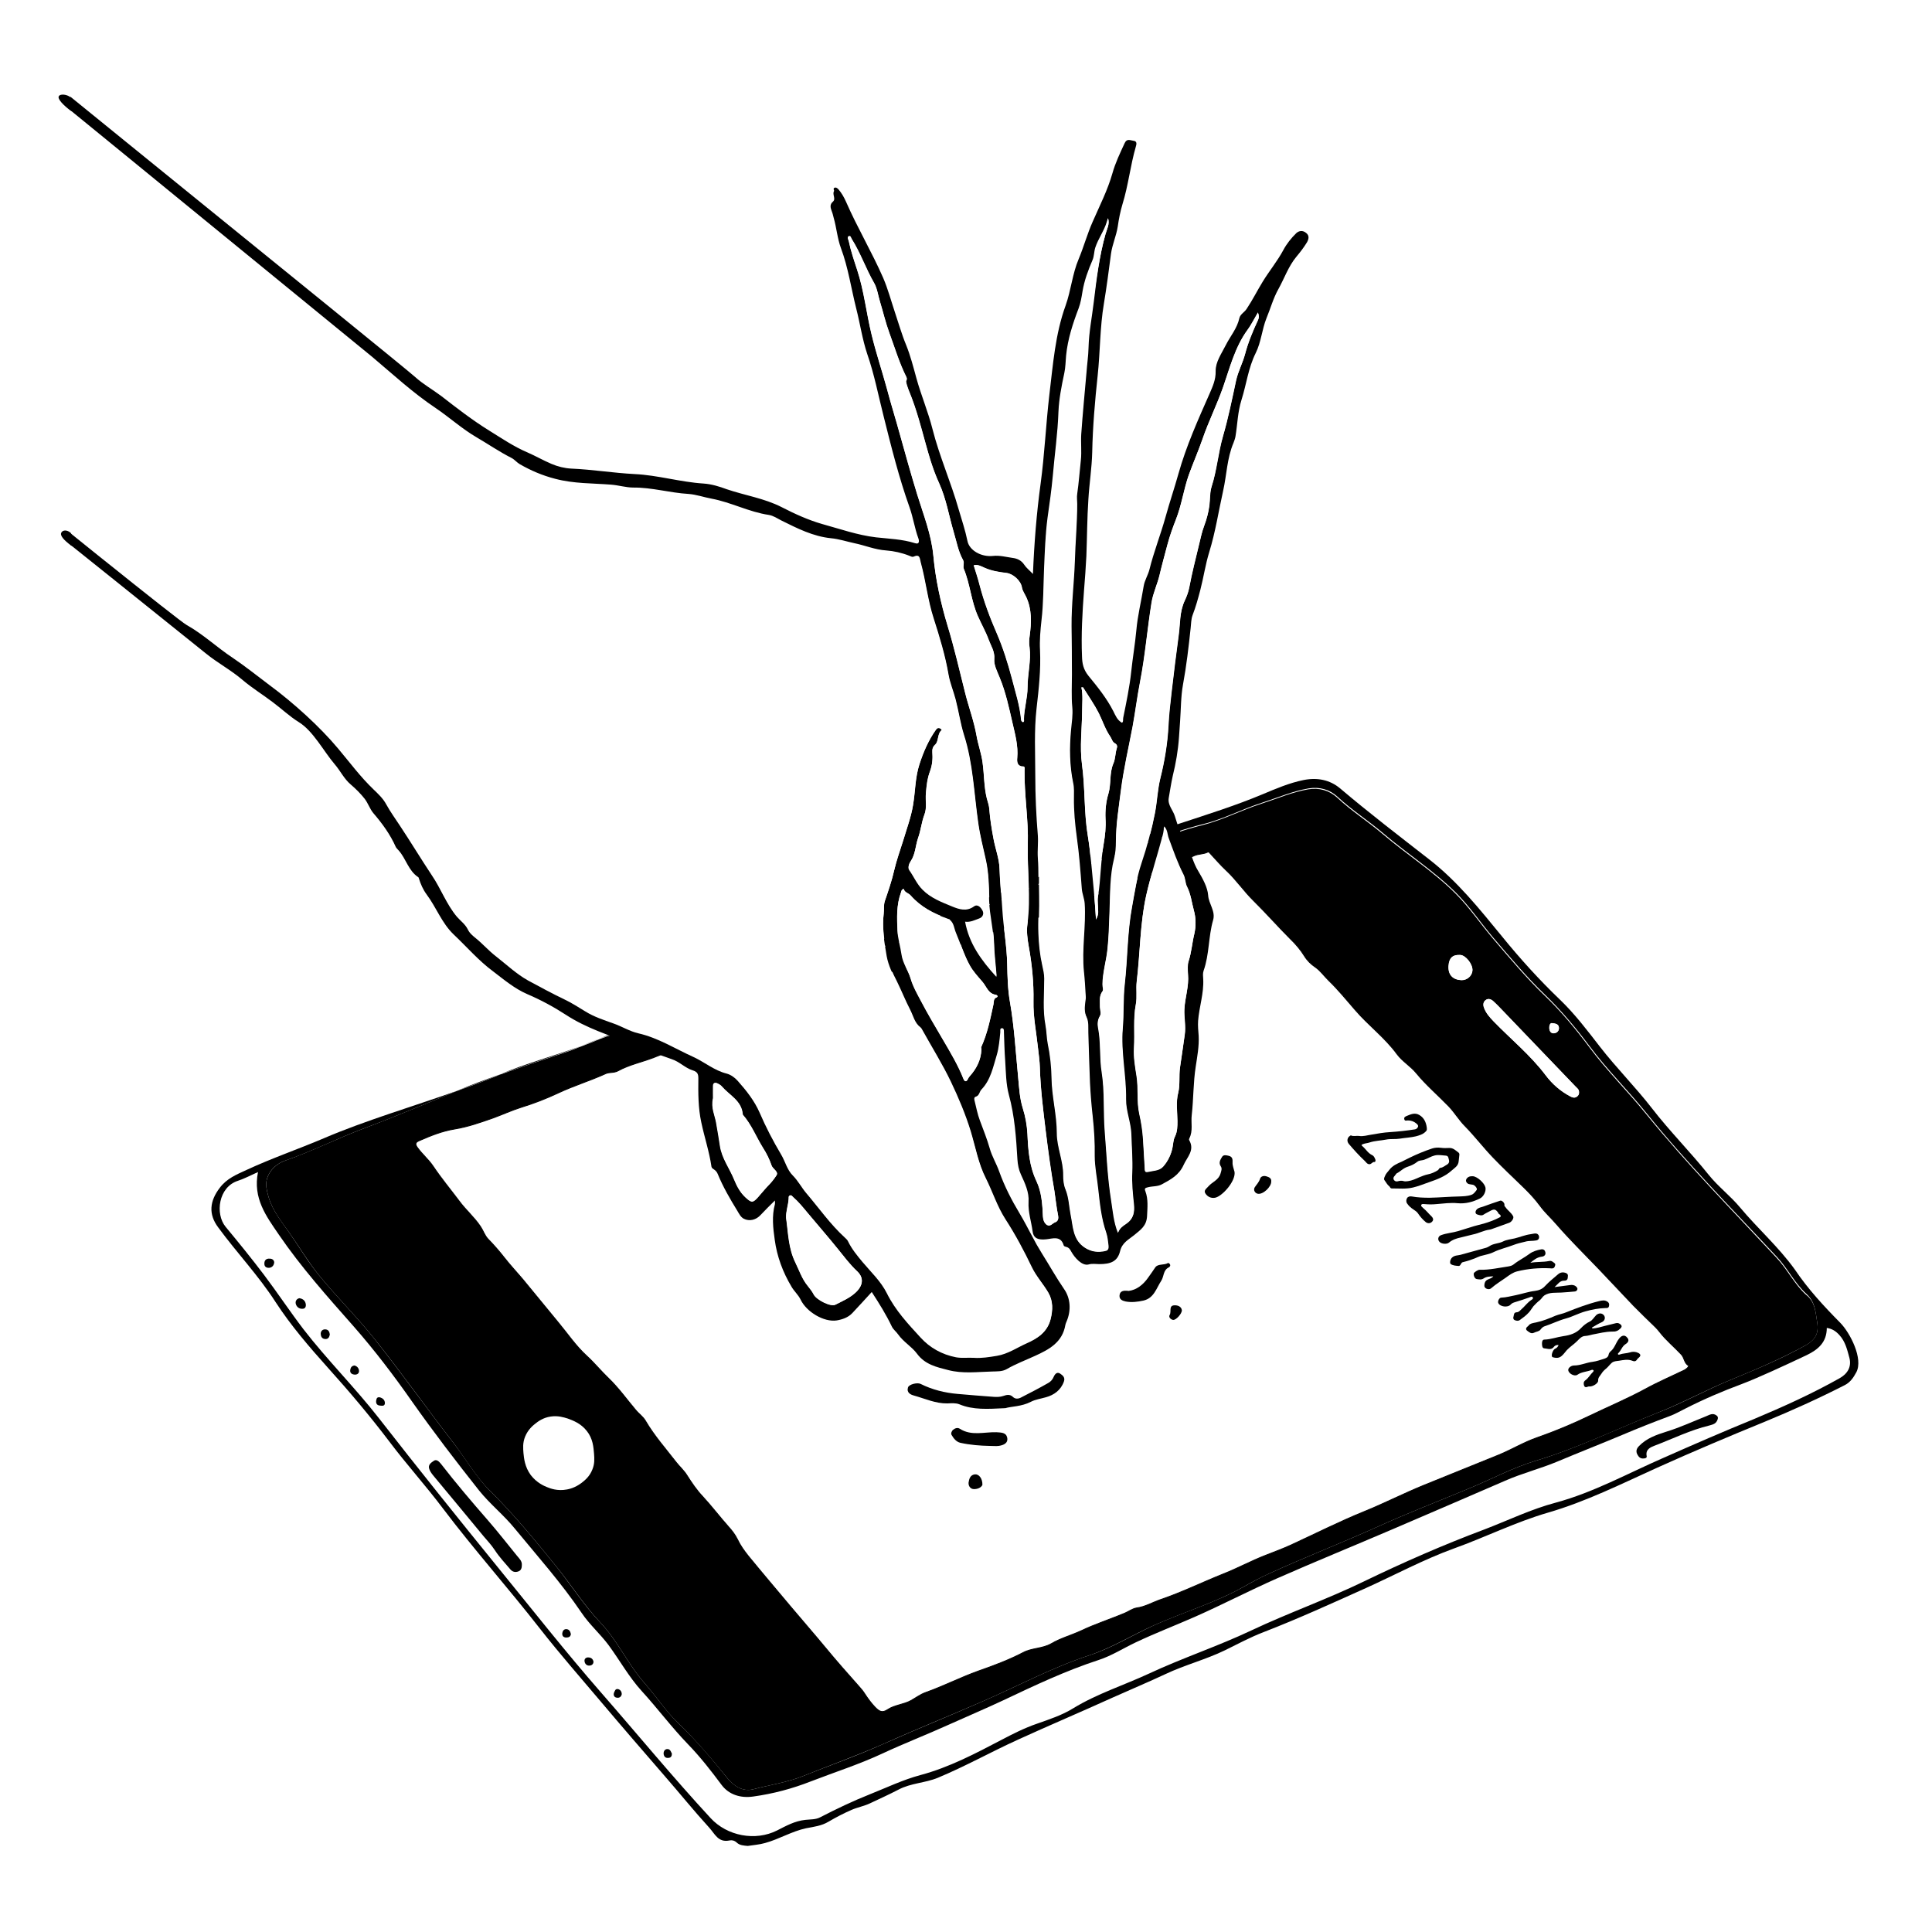 <?xml version="1.0" encoding="utf-8"?>
<!-- Generator: Adobe Illustrator 21.1.0, SVG Export Plug-In . SVG Version: 6.00 Build 0)  -->
<svg version="1.1" id="レイヤー_1" xmlns="http://www.w3.org/2000/svg" xmlns:xlink="http://www.w3.org/1999/xlink" x="0px"
	 y="0px" viewBox="0 0 1059.6 1059.6" style="enable-background:new 0 0 1059.6 1059.6;" xml:space="preserve">
<style type="text/css">
	.st0{fill:#FFFFFF;}
	.st1{clip-path:url(#SVGID_2_);}
	.st2{clip-path:url(#SVGID_2_);fill:#FFFFFF;}
	.st3{clip-path:url(#SVGID_2_);fill:#FFFFFF;stroke:#000000;stroke-width:0.5;stroke-linecap:round;stroke-linejoin:round;}
	.st4{clip-path:url(#SVGID_2_);fill:none;}
</style>
<rect class="st0" width="1059.6" height="1059.6"/>
<g>
	<g>
		<defs>
			<rect id="SVGID_1_" x="38.6" y="41.7" width="980.6" height="980.6"/>
		</defs>
		<clipPath id="SVGID_2_">
			<use xlink:href="#SVGID_1_"  style="overflow:visible;"/>
		</clipPath>
		<g class="st1">
			<g id="XMLID_1_">
				<g>
					<path d="M1009.3,725.5c5.4,5.5,12.7,19.7,8.8,27.1c-1.6,3-3.4,5.6-6.4,7.1c-14.3,7.3-28.9,13.9-43.7,20
						c-19.8,8.1-39.5,16.4-59,25.2c-19.7,8.9-39,18.6-60,24.7c-17.6,5.1-34.4,13.5-51.7,19.7c-16.5,6-31.9,14.3-47.8,21.5
						c-18.7,8.4-37.3,16.9-56.4,24.3c-7.3,2.8-14.2,6.5-21.3,10c-10.5,5.1-21.9,8-32.5,13c-9.6,4.5-19.4,8.6-29,12.9
						c-17.4,7.9-34.9,15.3-52.2,23.2c-14.7,6.7-28.8,14.6-43.7,20.8c-7,2.9-14.8,2.9-21.6,6.5c-5.2,2.7-10.5,5.1-15.8,7.6
						c-3.2,1.5-6.7,2.1-9.9,3.5c-4.4,1.9-8.6,4.1-12.7,6.5c-3.8,2.3-8.1,2.8-12.3,3.6c-7.9,1.7-14.8,6-22.5,8.1
						c-3.1,0.9-6.4,1.1-9.5,1.6c-2.2-0.2-4.5-0.3-6.1-1.9c-1.2-1.1-2.7-1.4-3.9-1.1c-6.2,1.3-8-3.6-11.2-7.1
						c-8.4-9.2-16.2-18.9-24.4-28.3c-11.6-13.4-23.2-26.8-34.6-40.3c-11.3-13.4-22.9-26.6-33.7-40.4C278.8,871,260,849.9,243,827.4
						c-9.4-12.5-20-24.2-29.4-36.7c-10.6-14-21.9-27.4-33.7-40.5c-10.3-11.5-20.3-23.1-28.7-36c-9.4-14.6-21.3-27.1-31.5-41
						c-5.5-7.3-4.7-14.5,0.8-21.7c3.9-5.2,9.2-7.3,14.6-9.8c14-6.5,28.6-11.5,42.7-17.5c21.9-9.4,48.7-17.4,73.1-26
						c-16.9,6.9-33.7,14.1-50.9,20.5c-14.7,5.5-28.7,12.7-43.5,17.8c-6.3,2.2-10.3,7.3-10.5,12.8c0,2.5,0.6,4.8,1.3,7.2
						c2.2,7.6,7.2,13.5,11.6,19.9c5.3,7.6,10,15.6,15.8,22.7c9.8,12.1,20.9,22.9,30.6,35.1c14.9,18.8,28.9,38.4,43.6,57.4
						c6.7,8.7,12.2,18.4,19.9,26.1c13.1,12.9,24.7,27.1,36.2,41.3c8.2,10.2,15.2,21.4,24.3,30.9c9.5,10,15.1,22.9,24.2,33.2
						c6.5,7.4,12,15.8,19.1,22.6c9.7,9.2,18.1,19.3,26.4,29.6c3.6,4.4,8.6,7.5,14.2,6c9.1-2.4,18.4-3.7,27.2-7.2
						c14.7-5.9,29.6-11.1,44-17.6c18-8,36.3-15.4,54.3-23.3c19.6-8.5,38.4-18.7,58.9-25.4c12.3-4,23.6-11.1,35.5-16.5
						c16.3-7.3,33.5-12.3,49.1-21.1c4.6-2.6,9.2-5.1,13.9-7.2c19.9-9.1,40.3-17,60.2-26c16.1-7.3,32.7-13.7,49-20.5
						c12.4-5.1,24.2-11.5,37.1-15.4c23.2-7,45-17.8,67.5-26.6c13.3-5.2,25.9-12.2,39.2-17.7c13.8-5.7,27.6-11.4,40.7-18.7
						c5.8-3.2,7.9-6.7,6.8-13.1c-0.9-5.5-1.1-11.1-5.9-15.4c-6.4-5.8-10.2-13.9-16.1-20.2c-24.2-26-49.2-51.2-71.5-78.8
						c-10.1-12.5-21.6-23.8-31.2-36.7c-7.5-10-15.5-19.6-24.5-28.3c-10.1-9.7-19.1-20.5-28.2-31.1c-7-8.2-13-17.2-20.7-24.9
						c-12.3-12.2-26.9-21.5-40-32.7c-8.1-6.9-17.1-12.6-24.9-19.9c-4.3-4-9.9-5.6-15.9-4.6c-8.8,1.5-17,5.1-25.4,7.8
						c-11,3.5-21.4,9.1-32.5,11.8c-19.4,4.8-37.4,13.4-56.2,19.6c-19.3,6.4-37.8,15-56.6,22.6c-14.3,5.8-29.2,9.9-42.8,17.4
						c-4.3,2.4-8.7,4.7-13.6,5.8c-12.2,2.7-24,6.9-35.4,12c-2.8,1.2-5.8,2.2-8.8,2.9c-16.8,3.6-32.7,10.3-49,15.4
						c17.6-6,24.6-10.4,42.5-15.5c16.2-4.6,26.4-13.3,42.8-16.8c13.5-2.9,24.9-10.7,37.7-15c25-8.5,48.8-19.9,73.5-29
						c17.8-6.5,35.3-13.9,53.3-19.8c15.2-5,30.5-9.8,45.3-16c7.4-3.1,14.6-6.2,22.5-7.8c7.5-1.5,14.4-0.1,20,4.6
						c15.9,13.5,32.4,26.1,48.8,38.9c15.5,12,27.6,27.2,40,42.3c9.9,12.2,20.5,23.9,31.9,34.8c8.1,7.8,14.9,16.8,21.8,25.7
						c9,11.6,19.4,22,28.4,33.6c9.8,12.7,21.2,24.1,31.2,36.6c5.2,6.5,12,11.6,17.3,18c9.7,11.6,21.1,21.6,30,34
						C991.6,707,1000.3,716.4,1009.3,725.5z M1008.9,755.9c4.3-2.4,6.7-6.2,5.4-11.2c-1.2-4.4-2.2-8.9-5.5-12.5
						c-1.9-2.1-4-3.5-6.9-3.9c0,7.9-4.8,11.9-11,14.9c-6.4,3-12.7,6-19.2,8.9c-5.5,2.4-10.9,4.9-16.5,7
						c-10.5,3.9-20.8,8.3-30.8,13.4c-2.9,1.4-5.7,3.1-8.8,4.2c-8.6,3.2-17.2,6.6-25.7,10.2c-11.9,5-23.9,9.7-35.8,14.7
						c-9.3,3.9-19.3,6.4-28.6,10.5c-20.5,8.9-41,17.7-61.5,26.5c-21.2,9.1-42.6,17.8-63.7,27.1c-15.2,6.7-29.9,14.4-45.1,21.1
						c-10.7,4.7-21.6,8.9-32.2,13.9c-6.8,3.2-13.3,7.4-20.4,9.7c-18.1,5.9-35.2,14-52.3,22.1c-10,4.7-20.2,9-30.2,13.5
						c-11.9,5.4-24.1,10.1-35.9,15.6c-12.8,6-26.3,10.3-39.5,15.4c-10.2,4-20.7,6.8-31.6,8.3c-6.9,1-13.3-1-17.3-6.3
						c-5.8-7.8-11.8-15.5-18.5-22.4c-9-9.3-16.7-19.7-25.4-29.2c-7-7.7-12-16.8-18.1-25.1c-4.6-6.2-10.5-11.3-14.8-17.7
						c-11.1-16.4-24.2-31.1-36.7-46.3c-6-7.4-13.6-13.4-19.6-20.9c-12.6-15.9-25-32.1-36.7-48.7c-10-14.3-20.6-28.2-32-41.2
						c-14.4-16.3-28.8-32.4-41.1-50.4c-6.9-10.1-14.3-19.9-11.4-34.3c-4,1.8-7.4,3.6-11,4.8c-10.7,3.4-12.6,18.1-6.8,25.2
						c7.2,8.7,14.3,17.4,21.1,26.4c7.4,9.8,14.2,20.1,21.7,29.9c13,16.8,28.2,31.9,41.3,48.7c21.5,27.6,43.4,54.9,65.5,82.1
						c18.6,22.8,36.8,46,56.2,68.2c20.1,23,39.5,46.6,60.2,69c9.1,9.9,24.6,12.8,36.5,6.8c4.9-2.5,9.7-5.2,15.5-5.8
						c2.7-0.3,5.6-0.1,8.1-1.4c8.9-4.6,17.9-8.9,27.2-12.6c9.3-3.7,18.2-8,27.9-10.6c15.7-4.2,30.1-11.8,44.4-19.3
						c6.3-3.3,12.6-6.5,19.3-8.8c6.8-2.4,13.9-4.7,20-8.5c13.1-8,27.7-12.6,41.5-19c18.4-8.6,37.8-15,56.2-23.7
						c20.3-9.6,41.6-17.1,61.8-26.9c21.5-10.4,43.4-20,65.8-28.4c13.1-5,25.8-11.2,39.4-14.8c20.7-5.6,39.4-16,58.9-24.5
						c16.5-7.3,33-14.5,49.7-21.3C978.1,771.5,993.8,764.4,1008.9,755.9z"/>
					<path d="M996.6,725c1.1,6.4-1,10-6.8,13.1c-13.1,7.2-26.8,13-40.7,18.7c-13.2,5.4-25.9,12.4-39.2,17.7
						c-22.5,8.9-44.2,19.6-67.5,26.6c-12.9,3.9-24.7,10.3-37.1,15.4c-16.3,6.8-32.9,13.2-49,20.5c-19.9,9-40.3,16.9-60.2,26
						c-4.8,2.2-9.4,4.6-13.9,7.2c-15.6,8.8-32.9,13.9-49.1,21.1c-11.9,5.3-23.2,12.4-35.5,16.5c-20.5,6.7-39.3,16.9-58.9,25.4
						c-18.1,7.9-36.3,15.2-54.3,23.3c-14.5,6.4-29.4,11.7-44,17.6c-8.8,3.5-18.1,4.8-27.2,7.2c-5.7,1.5-10.7-1.6-14.2-6
						c-8.4-10.3-16.8-20.4-26.4-29.6c-7.1-6.7-12.6-15.2-19.1-22.6c-9.1-10.3-14.7-23.2-24.2-33.2c-9-9.5-16-20.7-24.3-30.9
						c-11.5-14.2-23.1-28.4-36.2-41.3c-7.8-7.7-13.3-17.4-19.9-26.1c-14.7-19-28.6-38.6-43.6-57.4c-9.7-12.2-20.9-23.1-30.6-35.1
						c-5.8-7.2-10.5-15.2-15.8-22.7c-4.4-6.3-9.4-12.3-11.6-19.9c-0.7-2.4-1.3-4.8-1.3-7.2c0.2-5.4,4.2-10.6,10.5-12.8
						c14.8-5.2,28.8-12.3,43.5-17.8c17.1-6.4,33.9-13.6,50.9-20.5c8.3-2.9,16.3-5.9,23.7-9c0,0,0.1,0,0.1,0
						c11.4-4.1,22.9-7.9,34.4-11.7c3.4-1.1,6.7-2.4,9.9-3.7c0,0,0,0,0,0c3.3-1.2,6.6-2.5,9.8-3.9c0,0,0,0,0,0c2.7-1,5.5-2,8.3-2.8
						c9.8-2.8,19.5-5.5,29.2-8.6c7.2-2.3,14-5.7,21.3-7.6c1.9-0.5,3.7-1,5.5-1.5c0.1,0,0.1,0,0.2,0c1.4-0.4,2.7-0.8,3.7-1.1
						c0.1,0,0.1,0,0.2-0.1c16.3-5.1,32.2-11.8,49-15.4c3-0.6,6-1.6,8.8-2.9c11.4-5.1,23.2-9.2,35.4-12c4.9-1.1,9.3-3.4,13.6-5.8
						c13.6-7.5,28.6-11.6,42.8-17.4c18.8-7.6,37.3-16.2,56.6-22.6c18.8-6.2,36.8-14.8,56.2-19.6c11.1-2.8,21.5-8.3,32.5-11.8
						c8.4-2.7,16.6-6.3,25.4-7.8c6-1,11.6,0.6,15.9,4.6c7.8,7.3,16.8,13,24.9,19.9c13.1,11.2,27.8,20.5,40,32.7
						c7.7,7.7,13.7,16.7,20.7,24.9c9.1,10.6,18.1,21.4,28.2,31.1c9.1,8.7,17,18.3,24.5,28.3c9.6,12.9,21.1,24.2,31.2,36.7
						c22.4,27.6,47.3,52.8,71.5,78.8c5.9,6.3,9.7,14.4,16.1,20.2C995.5,713.9,995.7,719.5,996.6,725z M864.6,601.6
						c1-0.6,1.6-1.5,1.4-2.7c0-1.4-1.1-2.1-1.9-3c-13.3-13.9-26.6-27.7-39.9-41.6c-1.7-1.8-3.4-3.6-5.2-5.2
						c-1.2-1.1-2.8-1.7-4.2-0.6c-1.3,1-1.5,2.6-0.9,4.2c1.1,3,3.2,5.2,5.3,7.5c9.5,9.8,20.2,18.5,28.5,29.5
						c3.6,4.8,8.1,8.7,13.5,11.6C862.4,601.9,863.4,602.3,864.6,601.6z M852.5,566.7c1.4-0.2,2.5-1.2,2.5-2.8c0-1.9-1.2-2.6-4.1-2.6
						c-0.7,0-1.3,1.1-1.2,2.7C849.8,565.5,850.5,567,852.5,566.7z M807.6,532.3c0.2-3.4-3.7-8.4-6.7-8.5c-4.2-0.2-6.1,1.7-6.4,6
						c-0.3,4.8,2.2,7.5,6.9,7.8C804.6,537.7,807.4,535.3,807.6,532.3z"/>
					<path d="M941.4,776.3c1,0.7,0.9,1.6,0.5,2.5c-0.8,2-2.2,2.4-4.4,3c-10.4,2.5-20.1,7.3-30.1,11.1c-2.1,0.8-5,2-4.3,5.6
						c0.3,1.2-0.9,1.4-1.9,1.4c-1.6,0.1-2.5-0.9-3.2-2.2c-0.9-1.7-0.5-3.2,0.9-4.6c4.1-4.3,9.6-6.2,15-7.9
						c7.5-2.3,14.6-5.6,21.9-8.5C937.7,775.9,939.4,774.8,941.4,776.3z"/>
					<path class="st0" d="M866,598.9c0.1,1.2-0.4,2.1-1.4,2.7c-1.2,0.7-2.2,0.3-3.4-0.3c-5.4-2.8-9.9-6.8-13.5-11.6
						c-8.3-11-19-19.7-28.5-29.5c-2.2-2.2-4.2-4.5-5.3-7.5c-0.6-1.6-0.5-3.2,0.9-4.2c1.4-1.1,3-0.5,4.2,0.6c1.8,1.7,3.5,3.4,5.2,5.2
						c13.3,13.9,26.6,27.7,39.9,41.6C865,596.8,866.1,597.5,866,598.9z"/>
					<path class="st0" d="M855,563.8c0,1.6-1.1,2.6-2.5,2.8c-1.9,0.3-2.7-1.2-2.8-2.8c-0.1-1.5,0.5-2.7,1.2-2.7
						C853.8,561.2,854.9,562,855,563.8z"/>
					<path class="st0" d="M800.8,523.7c3,0.1,7,5.1,6.7,8.5c-0.2,3.1-3,5.5-6.2,5.3c-4.7-0.3-7.2-3-6.9-7.8
						C794.7,525.4,796.6,523.5,800.8,523.7z"/>
					<path d="M393.4,549.1c1.2-0.4,2.5-0.7,3.7-1.1C396,548.3,394.8,548.7,393.4,549.1z"/>
					<path d="M393.2,549.1c-1.8,0.5-3.7,1.1-5.5,1.5c-7.3,1.9-14.1,5.3-21.3,7.6c-9.7,3.1-19.4,5.9-29.2,8.6
						c-2.8,0.8-5.6,1.8-8.3,2.8c14.5-6.3,26.8-9.5,41.6-14.6C375.5,553.4,386.2,551,393.2,549.1z"/>
					<path d="M368.5,961.8c0,1.3-0.5,2.2-1.8,2.3c-1.4,0.2-2.4-0.4-2.7-1.9c-0.2-1.3,0.3-2.6,1.6-2.9
						C367.5,959,367.9,960.6,368.5,961.8z"/>
					<path d="M339.1,926.4c1.2,0.4,1.9,1.4,1.9,2.8c-0.3,1.4-1.3,2.1-2.6,1.9c-1.4-0.1-2.1-1.2-1.7-2.6
						C337.2,927.5,337.4,926,339.1,926.4z"/>
					<path d="M325.5,911.3c0,1.5-1.1,2.2-2.4,2.2c-1.4,0-2.3-1-2.5-2.3c-0.2-1.2,0.5-2.1,1.8-2.2C324,909,325.1,909.6,325.5,911.3z"
						/>
					<path d="M319,573.5c3.3-1.3,6.5-2.6,9.8-3.9C325.7,571,322.4,572.3,319,573.5z"/>
					<path d="M310.5,893.5c1.6,0,2.3,1.2,2.6,2.7c-0.2,1.6-1.3,1.9-2.7,1.9c-1.5-0.1-2.2-1-2-2.5
						C308.6,894.4,309.3,893.5,310.5,893.5z"/>
					<path d="M319,573.6c-3.3,1.3-6.6,2.6-9.9,3.7c-11.5,3.9-23,7.7-34.4,11.7C288.4,583.3,304.4,578.9,319,573.6z"/>
					<path d="M283.5,853.2c1.2,1.5,2.9,2.9,2.7,5.2c0,1.4-0.3,2.8-1.8,3.4c-1.8,0.7-3.4,0.3-4.6-1.2c-2.9-3.4-6-6.7-8.4-10.4
						c-1.9-2.9-4.2-5.3-6.3-7.8c-9.2-11.2-18.4-22.2-27.6-33.3c-0.9-1.1-1.7-2.3-2.1-3.5c-0.8-2.3,1.2-3.5,2.5-4.4
						c1.5-1.1,2.9,0.4,3.9,1.6c8.2,10.6,16.9,20.8,25.7,30.9C273,840,278.2,846.7,283.5,853.2z"/>
					<path d="M252.1,597.6c7.4-3,14.9-5.8,22.5-8.5c-7.4,3.1-15.5,6.1-23.7,9C251.3,598,251.7,597.8,252.1,597.6z"/>
					<path d="M211.1,769.4c0,1.9-1.5,1.6-2.6,1.5c-1.6-0.1-2.4-1-2.2-2.7c0.2-1.1,0.4-2.2,2.2-1.8
						C209.7,766.8,211,767.6,211.1,769.4z"/>
					<path d="M196.9,751.8c0.1,1.5-1.1,2.2-2.4,2.1c-1.4-0.1-2.7-0.8-2.4-2.6c0.2-1.3,0.8-2.2,2.3-2.4
						C196,749.3,196.8,750.5,196.9,751.8z"/>
					<path d="M178.5,729.1c1.7,0.1,2.2,1.4,2.4,2.8c-0.3,1.4-0.8,2.5-2.4,2.5c-2-0.1-2.6-1.4-2.6-3.2
						C176.1,729.7,177.2,729,178.5,729.1z"/>
					<path d="M167.7,715.2c0.2,1.3-0.2,2.6-1.8,2.6c-1.9,0.1-3.3-1.1-3.7-2.8c-0.3-1.3,0.4-2.7,2-3
						C166.2,712.3,167.4,713.4,167.7,715.2z"/>
					<path d="M150.4,692.2c-0.1,1.7-1,2.8-2.5,3.1c-1.5,0.2-2.9-0.4-2.9-2.1c-0.1-1.5,0.6-2.8,2.3-2.9
						C148.8,690.2,150.1,690.6,150.4,692.2z"/>
				</g>
			</g>
		</g>
		<path class="st2" d="M321.9,784.9c3.3,4.2,3.6,8.8,3.9,12.4c0.2,2.7,0.4,5.4-0.9,8.6c-1.5,3.9-4.2,6-5.7,7.2
			c-2.6,2-5.4,3.3-8.3,3.8c-5.2,1-9.2-0.6-10.9-1.3c-1.5-0.6-5.6-2.3-8.9-6.6c-3.3-4.5-3.7-9.1-4-12c-0.2-2.7-0.5-5.6,0.9-9.1
			c1.6-3.9,4.3-6.1,5.7-7.2c1.3-1,4.1-3.2,8.3-3.8c4-0.6,7.1,0.4,9.4,1.1C314,779,318.5,780.5,321.9,784.9z"/>
		<path class="st3" d="M926.2,749c-2.5-1.2-2.3-4.3-4.1-6.2c-3.9-4.2-8.4-7.8-11.9-12.4c-0.7-0.9-1.5-1.8-2.3-2.6
			c-4-3.9-8.1-7.8-12-11.8c-6.5-6.8-12.9-13.7-19.4-20.5c-7.7-8-15.6-15.8-22.9-24.2c-2.9-3.4-6.3-6.4-8.9-10
			c-2.8-3.8-6-7.2-9.2-10.3c-5.5-5.3-11.1-10.6-16.4-16.1c-5.4-5.6-10.1-11.8-15.5-17.3c-3.3-3.3-5.7-7.4-9-10.9
			c-5.9-6.1-12.4-11.6-17.8-18.2c-3.1-3.8-7.6-6.4-10.5-10.3c-6.6-9.1-15.7-15.8-23-24.3c-4.7-5.4-9.3-11.1-14.5-16.1
			c-2.5-2.4-4.5-5.4-7.4-7.4c-2.4-1.6-4.5-3.7-5.9-6c-2.2-3.6-5-6.8-7.9-9.6c-6.8-6.8-13.1-14-20-20.8c-5.4-5.3-9.6-11.6-15.1-16.7
			c-3.1-2.9-5.9-6.2-8.8-9.3c-0.4-0.4-0.8-1-1.3-0.7c-2.3,1.2-5,0.9-7.5,2c-3.6,1.5-7.1,3.5-10.9,4.3c-7.5,1.5-14,5.4-21,8
			c-3.3,1.2-6.2,3.1-9.5,4.2c-5.7,1.9-11.6,3.5-16.8,6.3c-5.4,2.9-11.2,4.5-16.7,7.1c-6.2,2.9-13,4.4-19.6,6.6
			c-10.3,3.3-20.5,6.7-30.5,10.6c-7.9,3.1-15.9,5.8-23.7,9.1c-3.3,1.4-6.5,2.7-9.7,4.4c-5.9,3-12.5,4.2-18.7,6.4
			c-5.9,2.1-12,3.3-17.6,6.4c-1.7,0.9-3.2,2.3-5.2,2.7c-2.5,0.5-5,1.4-7.5,2.1c-4.9,1.3-9.5,3.9-14.4,5c-5,1.1-9.5,3.2-14,5.3
			c-6.7,3.1-13.6,5.5-20.6,7.6c-8,2.3-16,4.6-23.7,7.8c-5.4,2.3-10.8,4.7-16.3,6.8c-6.5,2.5-13.4,3.9-19.6,7.3
			c-2.2,1.2-4.6,0.6-6.7,1.5c-8.5,3.9-17.5,6.6-26,10.6c-6.8,3.2-13.6,5.8-20.7,8c-5,1.6-9.8,3.8-14.7,5.6c-7.1,2.5-14.1,5-21.5,6.2
			c-6.8,1.1-13.2,3.7-19.4,6.4c-2.1,0.9-2.4,1.9-0.9,3.9c2.6,3.6,6,6.4,8.5,10.1c4.4,6.6,9.5,12.7,14.3,19.1
			c3.6,4.9,8.3,8.9,11.7,14c1.5,2.2,2.3,4.9,4.1,6.8c3.2,3.3,6.2,6.7,9,10.3c3.1,4,6.6,7.7,9.9,11.6c6.5,7.8,12.9,15.8,19.4,23.6
			c5.2,6.2,9.8,13.1,15.8,18.6c4.3,3.9,7.9,8.4,12.1,12.4c5.5,5.3,9.9,11.5,14.8,17.3c1.7,2.1,4.1,3.7,5.4,6
			c4.8,8.2,11.1,15.3,16.9,22.8c1.9,2.4,4.2,4.4,5.8,7c2.6,4.1,5.3,8.1,8.6,11.6c4.9,5.3,9.3,11.1,14.1,16.5c2,2.2,3.7,4.4,5,7
			c1.6,3.4,3.7,6.3,6,9.2c7.7,9.4,15.6,18.7,23.4,28c6.3,7.5,12.7,14.8,18.9,22.3c6.1,7.4,12.4,14.5,18.7,21.6c1,1.1,2,2.3,2.8,3.6
			c1.7,2.6,3.5,5.1,5.7,7.4c2.2,2.2,3.8,3.5,7,1.3c3.8-2.5,8.7-2.7,12.7-4.9c2.7-1.5,5.2-3.4,8-4.4c9.9-3.5,19.2-8.3,29-11.8
			c8.3-2.9,16.6-6,24.5-10.1c4.8-2.6,10.6-2.1,15.5-4.9c5.1-3,11-4.6,16.4-7.1c7.8-3.7,15.9-6.3,23.8-9.6c2.2-0.9,4.2-2.5,6.6-2.9
			c4.6-0.6,8.6-3,12.9-4.5c11.8-4,23-9.5,34.5-14.1c7.9-3.1,15.4-7.2,23.4-10.3c4.6-1.8,9.2-3.5,13.6-5.5
			c13.5-6.2,26.7-12.9,40.5-18.5c11.1-4.5,21.8-10,32.9-14.5c13.7-5.5,27.3-11.1,41-16.6c7-2.9,13.6-6.9,20.8-9.4
			c10-3.5,19.8-7.6,29.3-12.2c10-4.8,20.2-9.1,30-14.4c7.1-3.9,14.6-7.1,22-10.7C924.8,750.6,925.8,750.4,926.2,749z"/>
		<g class="st1">
			<g id="XMLID_2_">
				<g>
					<path d="M716.4,127.8c1.9,1.5,1.3,3.5,0.4,5.1c-1.7,2.8-3.7,5.4-5.8,7.9c-4.4,5.3-6.6,11.9-9.9,17.8c-2.8,5-4.3,10.6-6.5,15.9
						c-2.5,6.2-2.9,13.1-5.9,19.1c-4.1,8.2-5.1,17.2-7.8,25.7c-2.1,6.6-2.2,13.4-3.3,20c-0.2,1.3-0.7,2.5-1.1,3.6
						c-3.6,8.5-3.7,17.6-5.7,26.4c-2.5,11.2-4.2,22.5-7.6,33.5c-2.1,6.8-3.1,13.9-4.9,20.8c-1.2,4.6-2.5,9.3-4.2,13.7
						c-0.9,2.4-0.8,4.8-1.1,7.2c-1.1,10.4-2.3,20.7-4.2,31c-1.2,6.6-1.1,13.5-1.6,20.3c-0.2,2.9-0.4,5.8-0.6,8.7
						c-0.5,7.1-1.7,14.1-3.4,21c-0.9,4-1.5,8.1-2.2,12.1c-0.7,4,2.4,6.7,3.4,10.2c1.5,5.1,3.5,10.2,6.1,14.8
						c2.8,4.9,3.7,10.4,6.7,15.2c2.4,4,5.1,8.9,5.4,13.2c0.3,4.8,4.2,8.7,2.7,13.7c-2.6,9-2,18.7-5.2,27.7c-0.5,1.5-0.3,3.1-0.2,4.6
						c0.4,7.8-2.2,15.2-2.8,22.8c-0.2,2.8,0.1,5.6,0.3,8.3c0.3,5.8-0.8,11.4-1.6,16.8c-1.4,8.9-1.2,17.9-2.2,26.7
						c-0.5,4.2,0.8,8.6-1.3,12.7c-0.1,0.3-0.3,0.8-0.1,1c3.2,5.6-1.1,9.2-3.1,13.7c-2.5,5.5-7,7.9-11.8,10.5c-2.3,1.3-5,1-7.5,1.6
						c-1.7,0.4-2.3,0.6-1.6,2.3c1.6,4.4,1.1,8.8,0.9,13.4c-0.2,5.6-3.6,7.7-7.2,10.7c-2.8,2.3-6.5,4-7.6,8.7
						c-1.4,5.7-5.2,7.1-11.4,7.1c-1.9,0-3.9-0.4-5.9,0.2c-3.6,0.9-7.6-3.7-9.5-7.1c-0.7-1.3-1.2-2.1-2.6-2.5
						c-0.5-0.1-1.4-0.4-1.5-0.8c-1.6-5.7-6.3-3.7-9.7-3.4c-3.3,0.3-5.7-0.1-6.8-2.3c-0.3-0.6-0.5-1.3-0.6-2.2
						c-0.7-5.3-2.5-10.4-2.2-16c0.4-5.3-2-10.3-4.2-15.1c-1.2-2.6-1.7-5.3-1.9-8.2c-0.7-11.9-1.5-23.8-4.7-35.5
						c-1.6-5.9-1.6-12.3-2-18.5c-0.4-5.2-0.5-10.5-0.7-15.8c0-0.9,0.1-2.2-1.1-2.2c-1.3,0.1-0.8,1.4-0.9,2.3
						c-0.4,4.1-0.8,8.6-1.9,12.3c-2,6.5-3.3,13.7-8.4,19c-1.2,1.2-1.1,3.4-3.2,4c-1,0.3-0.8,1.5-0.6,2.2c0.9,3.6,1.6,7.4,2.9,10.8
						c1.9,5.1,3.9,10.1,5.4,15.3c1.2,4.4,3.7,8.4,5.2,12.7c2.9,8.1,6.8,15.7,11.2,23c2.4,4,4.5,8.1,6.7,12.2
						c1.7,3.3,3.5,6.5,5.5,9.7c4.1,6.5,7.8,13.2,12.2,19.6c3.5,5,4,11.7,1.3,17.9c-0.2,0.5-0.5,1.1-0.6,1.7
						c-1.6,9.6-8.9,13.5-16.6,17c-5.2,2.4-10.6,4.4-15.6,7.3c-2.5,1.4-5.3,1.2-7.9,1.3c-8.1,0.2-16.3,1.3-24.2-0.8
						c-6.3-1.6-12.7-3-17.1-9c-2.8-3.8-7.4-6.4-10.3-10.5c-1-1.5-2.7-2.7-3.5-4.4c-3.1-6.5-6.9-12.6-11-18.9
						c-3.5,3.8-7,7.7-10.6,11.5c-2.3,2.5-5.6,3.6-8.7,4.1c-7,1-16.5-4.7-19.7-11.4c-1.3-2.7-3.5-4.5-5-7.1c-4.8-8-8-16.7-9.2-25.7
						c-0.9-6.3-1.7-13.1,0.1-19.6c0.1-0.4,0-0.9,0-2c-2.9,2.9-5.4,5.3-7.8,7.9c-2.5,2.8-6.2,3.7-9.3,2.1c-1.7-0.9-2.6-2.8-3.5-4.3
						c-4-6.5-7.9-13.2-10.8-20.3c-0.4-1-1.1-1.8-2-2.4c-0.6-0.4-1.2-0.7-1.4-1.5c-1.2-8.3-3.9-16.3-5.6-24.4
						c-1.7-7.8-1.7-16-1.6-24.1c0-2.5-0.6-3.6-3.2-4.4c-4.1-1.3-7.1-4.7-11.4-6.1c-7.5-2.5-14.7-5.7-22.1-8.5
						c-12.2-4.6-24.7-8.5-35.9-15.8c-6.6-4.3-13.8-8.2-21.3-11.4c-6.9-3-12.7-7.9-18.6-12.4c-8-5.9-14.5-13.5-21.7-20.3
						c-6.5-6.2-9.5-14.8-14.8-21.9c-2-2.7-3.3-5.7-4.3-8.9c-0.1-0.2-0.1-0.5-0.3-0.6c-5.4-3.5-6.7-10.1-10.7-14.6
						c-0.5-0.6-1.2-1.2-1.6-1.9c-3.1-7-7.5-13-12.4-18.7c-1.9-2.3-2.8-5.3-4.7-7.8c-2.3-2.9-4.9-5.5-7.6-7.8
						c-3.7-3.1-5.7-7.5-8.8-11.1c-6.1-7.1-11.8-18.3-19.8-23.2c-5-3.1-9.4-7.3-14.1-10.8c-5.5-4.2-11.4-7.8-16.7-12.3
						c-6.3-5.4-13.7-9.3-20.2-14.6c-9.5-7.7-288.3-231.3-298.5-238.1c-3.9-2.6-6.4-6.8-10.5-9.3c-5.9-3.7-5.8-3.9-9.3,2.3
						c-3.1,5.5-5.9,5.9-11.2,2.6c-4.1-2.6,11.8-27.9,9-31.8c-4.3-5.9-8.8-10.9-16.1-14c-6.4-2.7-12.4-7-18.3-11
						c-3.3-2.3-6.5-4.6-10.1-6.6c-4.5-2.4-8-6.6-9.5-12.1c-1.3-4.7-2.3-9.6-6.5-13c-1.3-1.1-2.6-2-4.1-2.7
						c-4.9-2.4-8.1-6.3-10.3-11.4c-1.4-3.2-2.7-6.5-4.1-9.6c-1.9-4.1-2.4-8.2-1.1-12.6c1-3.2,1.6-6.6,2.2-9.9
						c1.4-7.6,6.2-13.6,9.7-20.1c3.4-6.3,4.8-13.2,7.3-19.7c4.6-11.5,6.7-23.9,11.2-35.5c2.3-5.9,3.9-12,6-18
						c1.6-4.5,3.9-8.7,6.8-12.6c2.5-3.3,2.9-7.5,5.1-11.1c4.5-7.2,6.3-15.5,9.3-23.3c0.2-0.6,0.5-1.4,0.4-2
						c-2.1-8.9,4.2-14.1,9.1-19.7c1.2-1.3,1.8-2.6,2.4-4.1c2.1-4.9,4.9-5.8,9.5-3.6c6.3,3,11.6,7.4,17.5,10.9
						c3.4,2,6.5,4.6,10.4,5.5c1.5,0.4,2.8,1.2,3.7,2.5c4.7,6.2,9.7,12,12.6,19.4c3.2,8.2,6.5,16.4,10.3,24.2c2.8,5.9,7,12,15.2,12.3
						c5.1,0.2,12.2,6.3,13,11.3c0.6,4.1,1.6,8.1,0.8,12.5c-0.8,4.8,2.1,8.3,6.2,11.6c11.1,8.9,22.2,17.6,32.4,27.6
						c6.6,6.4,14.2,11.6,20.7,18.1c7.9,8,285.3,231.9,293.6,239.4c4.4,4,9.6,6.9,14.4,10.5c8.5,6.6,17,13.2,26.2,18.9
						c6.8,4.2,13.5,8.8,21,12c4.4,1.9,8.7,4.4,13.2,6.3c3.5,1.5,7.2,2.4,10.9,2.6c11.6,0.5,23.1,2.4,34.7,3
						c12.8,0.6,25.1,4.4,37.9,5.2c4.3,0.3,8.6,1.6,12.6,3.1c10,3.4,20.7,5,30.1,9.8c7.2,3.7,14.6,7.1,22.3,9.3
						c9.8,2.7,19.4,6.1,29.5,7.3c7.2,0.8,14.4,1,21.4,3.2c2.7,0.9,2.3-1.6,1.8-2.8c-2-5.5-2.8-11.3-4.8-16.9
						c-5.8-16.3-10-33.1-14.2-49.9c-2.9-11.4-5.1-23-9-34.2c-2.7-8.1-3.9-16.6-6-24.8c-2.8-11.1-4.4-22.5-8.4-33.2
						c-2-5.4-2.4-11.2-4-16.7c-0.3-1.2-0.6-2.5-1.1-3.7c-0.6-1.7-1.2-3.5,0.7-5.1c1.8-1.6-0.5-3.9,0.6-5.8c0.2-0.4-0.7-1.3,0.2-1.8
						c0.9-0.4,1.6,0.2,2.2,0.8c1.8,2.1,3.1,4.4,4.2,6.9c6.2,14.2,14.2,27.6,20.4,41.8c2.6,6.1,4.3,12.5,6.4,18.8
						c2,5.9,3.7,12,6.1,17.8c2.4,5.9,4,12.2,5.7,18.4c2.6,9.4,6.4,18.3,8.8,27.8c3.8,15,10.2,29.3,14.4,44.2
						c1.7,5.8,3.6,11.4,4.8,17.3c1,4.9,7.3,8.8,14,8.1c3.7-0.4,7.2,0.6,10.8,1.1c2.5,0.3,4.8,1.4,6.3,3.7c1.1,1.7,2.8,3,4.8,5.1
						c0.7-17.2,2-33.4,4.2-49.5c2.2-16.2,2.9-32.6,4.8-48.8c2-16.5,3.2-33.2,8.9-48.9c3-8.4,3.7-17.4,7.2-25.6
						c2.8-6.7,4.7-13.8,7.7-20.5c3.8-8.7,8.2-17.3,10.8-26.5c1.6-5.7,4.2-11.1,6.7-16.5c1.2-2.7,3.1-1.5,4.8-1.3
						c2.3,0.2,1.6,2.2,1.3,3.3c-3,10.4-4.1,21.2-7.3,31.5c-1.2,4-2,8.1-2.6,12.3c-0.8,5.1-3,9.8-3.7,14.9
						c-1.2,9.2-2.4,18.3-3.9,27.4c-2.2,13-2,26.2-3.4,39.3c-1.5,14-2.7,28-3,42.1c-0.2,8.7-1.6,17.2-2.1,25.9
						c-0.7,10.3-0.7,20.7-1.1,31c-0.3,6.3-0.8,12.7-1.3,19c-0.9,12-1.6,24.1-1.1,36.1c0.1,3.8,0.7,7.1,3.5,10.6
						c5,6.1,10.1,12.4,13.7,19.5c1.2,2.4,2.1,4.8,4.7,6.3c0.9-0.5,0.5-1.7,0.7-2.7c1.7-8.4,3.5-16.9,4.4-25.4
						c0.8-7.6,2.1-15,2.8-22.6c0.7-8.1,2.7-16,4-24.1c0.5-3.3,2.4-6.1,3.2-9.3c2.4-9.7,6.1-19,8.8-28.7c2.2-8,4.9-15.9,7.1-23.8
						c4.3-15.3,10.8-29.7,17.2-44.2c1.6-3.7,3.3-7.4,3.2-12c-0.1-5.1,3.2-9.6,5.5-14.2c2.5-5,6.3-9.3,7.5-14.9
						c0.5-2.2,2.8-3.2,4-5.1c3.2-4.8,5.8-10,8.8-14.9c3.6-5.9,8.1-11.3,11.4-17.5c1.7-3.2,4.3-6.5,7.1-9.2
						C712.4,126.6,714.4,126.1,716.4,127.8z M690,175.4c0.5-1.1,0.6-2.3-0.1-4c-2,3.4-3.5,6.6-5.6,9.3c-6.9,9.4-9.6,20.7-13.4,31.4
						c-3.4,9.7-8,18.9-11.3,28.5c-2.3,6.6-5.1,13-7.5,19.6c-2.8,8-3.9,16.4-7,24.3c-1.8,4.5-3.4,9.2-4.7,13.9
						c-1.5,5.5-3,11-4.3,16.6c-1.2,5.1-3.6,10-4.4,15.1c-2.4,14.5-3.5,29.1-6.3,43.5c-1.6,8.2-2.6,16.4-4.1,24.6
						c-2.2,11.6-4.9,23.1-6.4,34.9c-1.2,9.3-2.8,18.6-2.7,28c0,3-0.3,6.3-1,9.3c-2.4,9.5-2.1,19.3-2.5,28.9
						c-0.3,7.1-0.4,14.2-1.2,21.3c-0.7,6.3-2.6,12.4-2.7,18.8c0,1.4,0.6,3.2,0,4c-2,2.5-1.3,5.3-1.4,8c-0.1,1.9,1,3.9-0.1,5.7
						c-1.2,1.9-1.2,4.2-0.9,6.1c1.6,8.1,0.7,16.2,2,24.4c1.7,10.8,0.8,21.9,1.7,32.8c1,12.6,1.4,25.2,3.5,37.6
						c0.9,5.7,1.3,11.6,3.7,17.7c1-2.6,2.8-3.8,4.5-4.9c4-2.6,4.6-6.2,4.1-10.6c-0.6-5.7-1.2-11.5-0.9-17.2c0.3-7-0.3-13.9-0.5-20.9
						c-0.2-6.6-3-12.7-2.9-19.3c0.2-13-2.9-25.8-1.8-38.9c0.7-8,0.2-16.2,1.1-24.2c1.6-14.1,1.4-28.4,4-42.4
						c1.5-8.2,2.7-16.5,5.4-24.5c3-8.9,5.4-17.9,7.2-27.1c1.2-6.2,1.4-12.7,2.9-18.8c2.4-9.6,4-19.2,4.5-29.1
						c0.3-6.1,1-12.1,1.7-18.2c1.2-10.5,2.5-20.9,3.9-31.3c0.9-6.4,0.4-12.9,3.3-19c1-2.1,2-4.6,2.5-7.2c1.5-8,3.5-15.8,5.4-23.7
						c0.8-3.4,1.5-6.9,2.8-10.2c1.3-3.5,2.3-7.1,2.8-10.8c0.5-3.6,0.2-7.4,1.3-10.8c2.9-9,3.6-18.4,6.2-27.5c2.9-10,5-20.3,7.2-30.6
						c1.1-5,3.6-9.6,4.9-14.4C684.5,187.8,687.1,181.6,690,175.4z M655,512.3c1-4.4,0.9-8.9-0.2-12.8c-1.2-4.3-1.6-8.9-3.9-13.1
						c-0.9-1.6-0.8-4.4-1.9-6.5c-3.3-6.4-5.5-13.2-8.1-19.9c-0.8-2-0.4-4.4-2.5-6.5c-0.3,1.9-0.4,3.4-0.8,4.8
						c-2.8,11-6.5,21.7-9,32.9c-3.4,15.6-3.3,31.5-5.2,47.2c-0.5,4.2,0.3,8.4-0.5,12.6c-1.5,7.9-0.5,15.9-1,23.8
						c-0.3,5.2,0.6,10.3,1.4,15.4c1.1,6.9,0,13.9,1.5,20.7c1.1,4.8,1.8,9.5,2.1,14.4c0.3,5.1,0.6,10.2,0.9,15.3
						c0.1,1.1-0.2,2.6,1.7,2.2c2.9-0.7,6.4-0.6,8.4-2.9c2.6-2.9,4.4-6.7,5.1-10.4c0.4-1.9,0.4-4.1,1.3-5.9c1.4-2.8,1.4-5.7,1.4-8.6
						c0-5.1-0.9-10.3,0.4-15.4c1.2-4.6,0.4-9.3,1-13.9c0.9-6,1.8-12,2.6-18c0.7-4.7-0.4-9.3-0.2-13.9c0.3-6.4,2.6-12.7,2-19.2
						c-0.2-2.5-0.4-5.3,0.3-7.2C653.5,522.2,653.8,517.2,655,512.3z M612.5,410.4c0.4-1.2,0.1-2.1-1-2.7c-1.5-0.8-1.7-2.4-2.5-3.6
						c-2.8-4-4.2-8.5-6.3-12.8c-2.5-5-5.8-9.6-8.7-14.3c-0.3,0-0.6,0-0.9,0c0.9,4.4,0.4,8.8,0.4,13.2c-0.1,9.7-1.3,19.5-0.1,28.9
						c1.8,13.1,1,26.2,3.2,39.2c1.6,9.9,2.3,20,3.3,30c0.5,5.2,0.8,10.4,1.2,16c0.8-1.5,1.1-2.7,1.2-4c0.1-2.9-0.6-6-0.1-8.7
						c1.7-9.5,1.4-19.2,3.1-28.8c0.8-4.6,1.3-9.1,1-13.9c-0.2-4.4,0.2-9.2,1.6-13.6c1.6-5.4,0.5-11.3,2.7-16.5
						C611.8,416.1,611.6,413.2,612.5,410.4z M606.3,128.4c0.8-2.8,2.4-5.5,1.4-8.7c-0.2,0.7-0.5,1.3-0.7,2c-1.5,5-4.7,9.2-6.3,14.1
						c-0.7,2.2-0.6,4.7-1.5,6.8c-2.4,5.6-4.5,11.2-5.5,17.2c-0.5,3.1-1,6.2-2.1,9.2c-3.2,8.4-6,16.9-6.9,26c-0.3,3.2-0.3,6.5-1,9.7
						c-1.5,7-2.9,14.1-3.2,21.2c-0.4,11.8-2.1,23.4-3.1,35.1c-0.7,7.7-1.8,15.4-2.9,23.1c-1.2,9.3-1.5,18.7-1.9,28
						c-0.4,9.4-0.3,18.8-1.4,28.1c-0.6,5.5-1.1,11-0.8,16.5c0.5,10.7-0.7,21.3-1.9,31.8c-1.4,12.3-0.7,24.6-0.7,36.9
						c0,10.9,0.5,21.9,1.4,32.8c0.3,4.1-0.3,8.2,0,12.3c0.5,6.9,0.2,13.8,0.4,20.7c0.2,6.9-0.4,13.9-0.1,20.8
						c0.2,5.8,0.8,11.6,2.1,17.4c0.5,2.3,1.1,4.7,1.1,7.3c0,8.6-0.9,17.2,0.7,25.7c0.6,3.2,0.6,6.7,1.2,9.9c1.3,6.2,2,12.6,2.1,18.8
						c0.1,10.2,2.9,20.1,2.9,30.4c0,7.8,3.6,15.2,3.5,23.1c0,2.6,0.2,5.2,1.3,7.8c1.8,4.5,1.9,9.4,2.8,14c1.3,6.2,1.1,13.4,7.5,17.6
						c3.5,2.3,7.3,2.9,11.4,1.8c1.4-0.4,1.7-1.7,1.6-2.8c-0.3-2.4-0.5-5-1.3-7.3c-2.7-7.8-3.5-16-4.4-24.1c-0.7-5.9-2-11.8-1.9-17.9
						c0.1-7.1-0.3-14.4-1.1-21.6c-0.7-6.1-1.2-12.4-1.5-18.6c-0.5-9.1-0.6-18.2-0.9-27.3c-0.1-2.9,0.2-6.1-0.9-8.5
						c-1.3-2.9-1.1-5.4-0.8-8.2c0.1-1,0.4-2.1,0.3-3.1c-0.3-4.6-0.5-9.1-1-13.7c-1.3-12.5,1.2-24.9,0.4-37.4
						c-0.2-2.9-1.4-5.5-1.6-8.3c-0.7-9.3-1.4-18.6-2.7-27.9c-1-7.2-1.7-14.5-1.6-21.8c0-2.7,0.1-5.3-0.4-8.1c-2-9.6-2-19.3-1.2-29
						c0.4-4.2,1-8.4,0.7-12.6c-0.5-6-0.2-12-0.2-17.9c0.1-8.9-0.1-17.7-0.2-26.6c-0.1-11.9,1.4-23.6,1.8-35.4
						c0.3-10.5,1.4-21.1,1.3-31.6c0-1.9-0.3-3.7,0-5.6c0.9-6.1,1.3-12.3,2-18.5c0.5-4.7-0.1-9.4,0.2-14.1
						c0.8-11.4,1.9-22.7,2.9-34.1c0.4-4.4,1-8.9,1.1-13.3c0.2-8.5,1.9-16.9,2.9-25.3C601.3,153,602.9,140.5,606.3,128.4z
						 M578.6,670.4c1.7-0.6,2-2.1,1.7-3.8c-0.9-4.3-1.3-8.7-2-13.1c-2-11-3.5-22.1-4.8-33.2c-1.4-11.5-2.8-23.1-3.2-34.7
						c-0.1-3.5-0.6-7-1-10.5c-0.9-8.6-2.7-17.2-2.5-25.9c0.2-10.1-0.8-20.1-2.6-30c-0.7-4-1.3-8.2-0.7-12.3
						c1.9-14.5-0.2-29.1,0.2-43.6c0.4-13.6-2-27.2-1.8-40.8c0-0.7,0.4-1.9-0.8-1.9c-3.3-0.1-3.4-2.8-3.2-4.8
						c0.6-6.6-1.2-13-2.6-19.1c-1.9-8.3-3.7-16.8-7-24.8c-1.4-3.3-3.3-7-3-10.3c0.4-4.2-1.8-7.1-3-10.4c-1.6-4.4-4-8.6-5.9-12.9
						c-3.7-8.3-4.3-17.6-7.8-26.1c-0.7-1.6,0.5-3.3-0.4-4.8c-2.7-4.9-3.6-10.4-5.2-15.6c-2.6-8.9-4-18.1-7.9-26.5
						c-1.9-4.1-3.4-8.3-4.8-12.7c-3.5-11.3-6.1-22.9-10.2-34c-1.2-3.1-2.8-6.2-3.2-9.4c0.5-0.8,0.6-1.4,0.2-2.2
						c-3.9-7.8-6.4-16.2-9.4-24.4c-2-5.4-3.3-11.1-5-16.7c-1.1-3.5-1.6-7.6-3.3-10.5c-4.6-7.8-7.4-16.4-12.2-24
						c-0.5-0.8-0.6-2.1-1.7-1.6c-1.1,0.5-0.2,1.6,0,2.5c1.1,5.4,2.9,10.6,4.6,15.8c3.8,11.6,5,23.6,7.9,35.4
						c2.4,10,5.7,19.8,8.4,29.7c2.1,8,4.6,15.9,6.8,23.9c3.2,11.5,6.4,23,9.9,34.4c3.4,11,7.7,21.7,8.8,33.4c1.2,13,4,25.8,7.8,38.4
						c3.7,12.1,6.5,24.4,9.6,36.7c2,7.9,4.9,15.6,6.3,23.7c0.9,4.9,2.7,9.6,3.3,14.7c0.9,6.5,0.7,13.1,2.3,19.5c0.5,2,1.3,4,1.4,6.1
						c0.4,5.5,1.3,10.9,2.3,16.2c1,5.5,3.2,10.9,3.3,16.4c0.2,7.4,1,14.8,1.5,22.2c0.6,10,2.5,20,2.7,30.1
						c0.2,6.9,0.3,13.9,1.5,20.7c2.4,13.7,3.2,27.5,4.5,41.3c0.6,5.8,0.8,11.5,2.6,17.2c1.4,4.4,2.2,9.2,2.5,13.9
						c0.4,8.9,1,17.6,4.9,25.8c2.9,6.1,3.3,12.8,3.6,19.5c0.1,1.7,0.6,3.5,2.2,4.6C576.1,672.9,577.2,670.9,578.6,670.4z
						 M576.2,723.6c1.3-5.1,1.4-10-1.2-14.6c-2.8-4.8-6.6-8.9-9.1-14.1c-4.3-9-9-17.8-14.5-26.3c-4.5-7-7-15-10.7-22.4
						c-4.1-8-5.7-17.1-8.3-25.8c-2.9-9.4-6.7-18.4-10.9-27.2c-4.6-9.6-10.3-18.7-15.5-28.1c-0.3-0.6-0.7-1.3-1.2-1.7
						c-3.2-2.4-3.9-6.3-5.6-9.6c-2.6-5-4.7-10.3-7.2-15.4c-2.4-4.7-4.7-9.5-5.6-14.5c-1.3-7.5-2.7-15.2-1.7-23
						c0.3-2.4-0.2-4.8,0.7-7.2c1.9-5.5,3.8-11,5.1-16.8c1.3-5.6,3.3-11,5-16.5c1.9-6.3,4.2-12.5,5.3-19.1c1.3-7.4,1.1-14.9,3.5-22.4
						c2.3-7,5-13.3,9.2-19.2c0.6-0.8,1.2-1,2.1-0.7c0.6,0.2,1.3,1,0.9,1.3c-2.7,2.1-1.3,6.1-3.9,8.3c-0.9,0.8-1.4,2.1-1.2,3.5
						c0.3,3.6,0,7.2-1.3,10.7c-1.4,3.8-1.8,7.7-2.2,11.7c-0.3,4,0.7,8.1-0.9,12.2c-1.5,3.9-1.9,8.3-3.3,12.3
						c-1.6,4.4-1.5,9.2-4.2,13.2c-0.9,1.3-1.7,3.3-0.7,4.6c2.5,3.4,4.2,7.5,7.2,10.6c4.6,4.7,10.6,6.9,16.4,9.3
						c3.7,1.5,7.8,2.9,11.9-0.1c2.1-1.5,3.9,0.8,4.7,2.4c0.8,1.5,0.2,3.5-1.8,4.2c-2.5,0.9-4.9,2.2-7.8,1.8
						c2.2,11.9,8.7,21.1,17.2,30.3c-0.5-6.7-1.3-12.4-1.4-18.2c-0.2-8-2.4-15.7-2.6-23.7c-0.2-7.3-0.3-14.8-1.9-21.9
						c-1.5-6.8-3.3-13.6-4.2-20.4c-2.3-16.1-2.8-32.5-7.8-48.1c-2-6.4-2.9-13-4.6-19.5c-1.2-4.6-3.1-9-3.9-13.7
						c-1.8-10.4-4.9-20.6-8.1-30.6c-3.3-10.1-4.3-20.6-7.1-30.7c-0.6-2.3-0.4-4.8-4-3.2c-0.7,0.3-1.5-0.2-2.3-0.5
						c-4-1.6-8.5-2.6-12.6-2.9c-6.2-0.4-11.7-2.8-17.6-4c-4.2-0.9-8.4-2.3-12.7-2.7c-9.9-1-18.5-5.4-27.2-9.7
						c-2.3-1.2-4.5-2.7-7-3.1c-10.8-1.6-20.6-6.9-31.3-8.9c-4.3-0.8-8.5-2.3-12.7-2.6c-10.2-0.6-20.1-3.6-30.3-3.5
						c-4,0-8.1-1.3-12.2-1.6c-10.2-0.8-20.4-0.5-30.6-3.2c-7-1.8-13.3-4.5-19.4-8c-1.6-0.9-2.8-2.5-4.5-3.4
						c-6.7-3.4-12.8-7.6-19.3-11.4c-7.9-4.6-14.8-10.9-22.5-16.1c-12.4-8.3-23.3-18.4-34.7-28c-3.6-3-274.5-224.4-278.3-227.1
						c-5.9-4.1-10.4-9.8-16.4-14c-6.7-4.6-12.3-10.9-18.4-16.4c-1.5-1.3-1.8-3.7-3.9-4.4c-3.4-1.1-6.2-3.3-9.1-5.2
						c-2.9-1.8-4.5-1-4.7,2.3c-0.2,3.8-1.3,7.3-2.4,10.9c-1,3.2-2.3,6.5-2.5,9.8c-0.4,6.8-2.1,13.3-3.7,20c-2.3,9.6-4,19.3-4.7,29.1
						c-0.3,4.3-1.9,7.7-5.6,9.9c-4,2.5-5.9,6.5-7.5,10.7c-1.8,4.8-2.9,9.7-4.2,14.6c-2.4,9.6-8.2,17.5-12.5,26.1
						c-2.5,5.1-5.5,10-8.2,15c-2.4,4.5-21.6,23.4-17.2,26.1c1.6,1,3.1,2.2,4.6,3.3c8.2,6.4,284,230.9,293.1,235.9
						c9.1,5,16.5,12.2,25.1,17.9c7.1,4.7,13.7,10.1,20.5,15.2c12.7,9.4,27.3,22.5,37.4,34.6c6.3,7.6,12.2,15.5,19.4,22.4
						c2.5,2.4,5.3,5.1,7,8.2c2.3,4.2,5.1,8,7.7,12c5.9,8.9,11.3,18,17.3,26.9c4.9,7.4,8,15.9,13.8,22.8c2,2.4,4.6,4.2,6,7
						c1,2.1,2.7,3.5,4.5,4.9c3.8,3.1,7,6.8,10.9,9.8c5.9,4.5,11.2,9.7,17.7,13.3c6.5,3.6,13.1,7.2,19.8,10.3
						c4.1,1.9,7.8,4.3,11.5,6.6c4.8,3,10.1,4.7,15.4,6.6c4.6,1.7,8.9,4.4,13.6,5.4c10.9,2.5,20.3,8.4,30.3,13
						c6.2,2.8,11.4,7.4,18.2,9.1c2.2,0.5,4.5,2.2,6.1,4c4.7,5.3,9.1,10.8,12,17.4c3.5,7.9,7.4,15.6,11.8,23
						c2.3,3.8,3.2,8.3,6.4,11.5c2.9,2.9,4.8,6.6,7.4,9.7c7,8.2,13.2,17.1,21.2,24.4c0.7,0.7,1.4,1.3,1.8,2.2c2,4.2,4.9,7.7,7.8,11.1
						c4.6,5.6,10.1,10.6,13.4,17.2c4.6,9.3,11.6,16.8,18.5,24.3c5.2,5.6,11.7,9.3,19.4,10.8c3.3,0.7,6.5,0.1,9.8,0.3
						c4.3,0.3,8.5-0.5,12.7-1.1c6-0.9,11-4.4,16.4-6.9C568.9,734.2,574.4,730.6,576.2,723.6z M564.7,348.8c1-7.3,1.3-14.5-1.9-21.4
						c-0.8-1.7-2-3.3-2.3-5.3c-0.6-3.7-4.9-7.5-8.5-7.9c-4.1-0.5-8.1-1.1-11.9-2.8c-1.9-0.8-3.8-2-6-1.4c1.1,3.6,2.3,7.2,3.2,10.7
						c2.4,9.2,5.7,18,9.5,26.7c3.4,7.9,6,16.2,8.2,24.5c2,7.6,4.4,15.1,5.1,22.9c0.1,0.6,0.5,1,1.1,1.2c0.7-0.4,0.4-1,0.4-1.6
						c0.1-5.9,2-11.6,2-17.6c0-7.2,2-14.5,1.1-21.8C564.3,353,564.4,350.9,564.7,348.8z M546.6,547c1.1-0.5,0.2-1.3-0.4-1.4
						c-4.2-0.5-5.1-4.5-7.3-7.1c-2.5-2.9-5.2-5.8-7-9.1c-3.2-5.7-5-11.9-7.5-17.9c-1.2-2.7-1-6.5-4.7-7.8
						c-7.7-2.7-14.7-6.3-20.2-12.6c-1.2-1.4-3.4-1.6-3.8-3.6c-1.3,0.3-1.2,1.1-1.5,1.9c-2.5,6.8-2.3,13.9-1.9,20.9
						c0.2,4.3,1.6,8.7,2.2,13c0.7,5,3.6,8.8,5,13.3c1.3,4.4,3.6,8.4,5.7,12.4c3.8,7.2,7.9,14.1,12,21.1c4.1,7,8.3,14,11.3,21.6
						c0.6,1.5,1.6,1.7,2.4,0c0.2-0.5,0.5-1,0.9-1.4c3.8-4.2,6.3-9,6.5-14.8c0-0.4-0.2-0.9-0.1-1.3c3.4-7.5,5-15.5,6.7-23.4
						C545.2,549.4,544.7,547.8,546.6,547z M469.6,708.6c4-4,4.1-8.1,0.4-11.4c-4-3.7-7.2-8-10.6-12.2c-5.4-6.7-11.1-13.2-16.6-19.8
						c-2.5-3-4.9-6-7.9-8.6c-0.5-0.5-0.8-1.2-1.7-0.9c-0.9,0.3-0.6,1.2-0.7,1.8c-0.2,3.5-1.6,6.9-1.4,10.5
						c1.2,8.3,1.2,16.6,5.1,24.5c2.1,4.3,3.6,8.9,6.7,12.7c1.3,1.6,2.5,3.1,3.4,4.9c1.6,2.9,9.3,6.8,11.8,5.5
						C462.2,713.5,466.4,711.7,469.6,708.6z M425.9,644.6c1.3-2-2-3.4-2.7-5.4c-1.2-3.4-2.7-6.6-4.7-9.7c-3.7-6-6.3-12.7-11-18.1
						c-0.1-0.1-0.1-0.2-0.1-0.3c-0.6-7.5-7.3-10.4-11.5-15.3c-0.6-0.7-1.5-1.2-2.3-1.6c-1.4-0.6-2.4-0.2-2.4,1.4
						c-0.1,2.6,0,5.1,0,6.7c-1.2,5.4,1,9.3,1.7,13.4c0.8,4.2,1.5,8.5,2.1,12.7c1,6.9,5.3,12.4,7.8,18.6c1.5,3.7,3.4,7.2,6.4,9.9
						c3.2,2.8,3.8,2.8,6.6-0.3c2.1-2.4,4.1-4.9,6.3-7.1C423.5,648,424.8,646.3,425.9,644.6z M-132.2-88c3.1-6.7,0-14.5-7-17
						c-2.5-0.9-5.1-0.7-7.4-1.9c-8.5-4.5-12.6-12.6-16-20.9c-4.3-10.3-7.8-21-14.2-30.4c-1.6-2.4-3.6-4.1-6.1-5.5
						c-4.3-2.5-9.2-4.3-12.7-8c-3.9-4.1-9.7-4.8-14.1-8c-1-0.7-1.5,0.2-2.3,0.9c-3.8,4-6.2,9-9.5,13.4c-1.1,1.4-1.2,3.2,0,4.6
						c1.7,2.1,0.6,3.7-0.8,4.9c-1.2,1-1.7,2.2-2.2,3.5c-1.7,4.1-3,8.4-5,12.4c-3.7,7.4-7.7,14.7-11.5,22c-2,3.9-4.4,7.7-5.9,11.9
						c-3.4,9.7-6.4,19.5-9.5,29.3c-2.7,8.6-5.1,17.3-8,25.8c-2.3,6.7-4.4,13.5-7.6,19.9c-3.8,7.5-9.1,14.6-8.3,23.7
						c-1.2,5.9,2.3,10.5,3.8,15.6c1.4,4.8,5,7.6,9.3,9.9c2.1,1.1,4.3,2.5,5.7,4.5c2.7,3.9,4.7,8.3,6.3,12.8
						c1.6,4.7,3.8,8.9,8.9,11.1c3.6,1.6,7.3,3.5,9.8,6.6c3.7,4.6,8.8,7.2,13.8,9.4c8.7,3.9,16.2,8.5,20.4,17.5
						c1.1,2.4,2.8,4.6,4.4,6.7c1,1.3-16.1,22.9-14.5,21.3c2.2-2.2,24.2-22.4,25.2-25.7c3.9-12.9,11.3-24.2,17.8-35.8
						c3.8-6.8,6.7-13.9,8.2-21.5c1.4-7.1,3.9-13.4,9.3-18.6c2.8-2.6,6-5.5,6.3-9.8c0.8-11.5,2.4-22.8,5.8-33.8
						c0.4-1.4,1.2-2.9,1.3-4.3c0.3-5.4,1.3-10.7,2.8-15.9c2.3-7.8,3.9-15.6,2.7-23.9C-133.3-83.4-133.1-86-132.2-88z"/>
					<path d="M694.7,645.2c1.3,0.4,2.7,1,2.5,2.8c0.1,2.9-4.5,7.3-7.4,6.7c-1.5-0.3-2.6-2-1.6-3.6c1-1.5,2.3-2.7,2.9-4.7
						C691.6,645,693.3,644.7,694.7,645.2z"/>
					<path class="st0" d="M689.9,171.4c0.6,1.6,0.6,2.9,0.1,4c-2.9,6.2-5.5,12.5-7.3,19.2c-1.3,4.9-3.8,9.4-4.9,14.4
						c-2.2,10.2-4.3,20.6-7.2,30.6c-2.7,9.1-3.3,18.5-6.2,27.5c-1.1,3.4-0.8,7.2-1.3,10.8c-0.5,3.7-1.5,7.3-2.8,10.8
						c-1.2,3.3-1.9,6.7-2.8,10.2c-1.9,7.9-3.9,15.7-5.4,23.7c-0.5,2.6-1.5,5.1-2.5,7.2c-2.8,6.2-2.4,12.7-3.3,19
						c-1.4,10.4-2.7,20.9-3.9,31.3c-0.7,6.1-1.4,12.1-1.7,18.2c-0.5,9.9-2.1,19.5-4.5,29.1c-1.5,6.1-1.7,12.6-2.9,18.8
						c-1.8,9.2-4.2,18.2-7.2,27.1c-2.7,8-3.9,16.3-5.4,24.5c-2.6,14-2.4,28.3-4,42.4c-0.9,8-0.4,16.2-1.1,24.2
						c-1.2,13.1,2,25.9,1.8,38.9c-0.1,6.6,2.7,12.7,2.9,19.3c0.2,7,0.8,13.9,0.5,20.9c-0.3,5.7,0.3,11.5,0.9,17.2
						c0.5,4.4-0.1,7.9-4.1,10.6c-1.7,1.1-3.5,2.3-4.5,4.9c-2.4-6.1-2.8-12-3.7-17.7c-2-12.5-2.5-25.1-3.5-37.6
						c-0.9-10.9,0-22-1.7-32.8c-1.3-8.1-0.4-16.3-2-24.4c-0.4-1.9-0.3-4.2,0.9-6.1c1.1-1.8,0-3.8,0.1-5.7c0.1-2.7-0.6-5.4,1.4-8
						c0.7-0.8,0-2.7,0-4c0.1-6.4,2-12.5,2.7-18.8c0.8-7.1,0.9-14.2,1.2-21.3c0.4-9.7,0.1-19.4,2.5-28.9c0.8-3,1-6.3,1-9.3
						c0-9.5,1.6-18.7,2.7-28c1.5-11.8,4.2-23.3,6.4-34.9c1.5-8.2,2.5-16.4,4.1-24.6c2.8-14.4,4-29.1,6.3-43.5
						c0.8-5.1,3.2-10,4.4-15.1c1.3-5.6,2.9-11.1,4.3-16.6c1.2-4.7,2.9-9.3,4.7-13.9c3.1-7.9,4.2-16.3,7-24.3
						c2.4-6.6,5.2-13,7.5-19.6c3.3-9.7,7.9-18.8,11.3-28.5c3.7-10.7,6.5-22,13.4-31.4C686.3,177.9,687.9,174.8,689.9,171.4z"/>
					<path d="M677.1,642.8c0.6,5.2-6.9,13.4-10.7,14.1c-2.3,0.4-4.1-0.6-5.2-2.2c-1.3-1.8,0.5-2.8,1.6-4.1c2.1-2.4,5.6-3.4,6.6-7
						c0.4-1.4,1-2.7,0.1-4c-1.3-2-0.1-3.7,0.8-5.2c0.8-1.2,2.3-0.8,3.6-0.5c2,0.5,2.2,1.8,2.1,3.7
						C675.9,639.3,676.7,641.1,677.1,642.8z"/>
					<path class="st0" d="M654.8,499.4c1.1,4,1.2,8.5,0.2,12.8c-1.2,4.9-1.5,10-3.1,14.9c-0.6,1.9-0.5,4.8-0.3,7.2
						c0.6,6.5-1.7,12.8-2,19.2c-0.2,4.6,0.9,9.2,0.2,13.9c-0.9,6-1.7,12-2.6,18c-0.7,4.6,0.1,9.4-1,13.9c-1.3,5.1-0.5,10.3-0.4,15.4
						c0,2.9,0,5.8-1.4,8.6c-0.9,1.8-0.9,3.9-1.3,5.9c-0.7,3.7-2.5,7.5-5.1,10.4c-2.1,2.3-5.5,2.3-8.4,2.9c-1.9,0.4-1.6-1.1-1.7-2.2
						c-0.3-5.1-0.6-10.2-0.9-15.3c-0.3-4.9-1-9.6-2.1-14.4c-1.5-6.8-0.4-13.8-1.5-20.7c-0.8-5.1-1.7-10.1-1.4-15.4
						c0.5-7.9-0.5-15.9,1-23.8c0.8-4.2,0-8.4,0.5-12.6c1.9-15.7,1.7-31.6,5.2-47.2c2.5-11.1,6.1-21.9,9-32.9
						c0.4-1.4,0.5-2.9,0.8-4.8c2,2.1,1.7,4.5,2.5,6.5c2.5,6.7,4.8,13.5,8.1,19.9c1.1,2.1,1,4.9,1.9,6.5
						C653.2,490.5,653.6,495.1,654.8,499.4z"/>
					<path d="M644.1,715.9c1.6-0.1,3.8,0.5,4.1,2.7c0,2-3.3,5.5-4.8,5.3c-1.5-0.2-2.6-1.7-1.9-2.7
						C642.6,719.4,640.8,716,644.1,715.9z"/>
					<path d="M641.6,693.3c0.5,0.8,0,1.5-0.6,1.8c-3.1,1.5-2.6,5-4.1,7.3c-2.7,4.1-4,9.6-9.8,10.9c-3.2,0.7-6.4,1.1-9.7,0.5
						c-1.8-0.4-3.6-1.1-3.4-3.3c0.2-2.4,2-2.9,5-2.5c4.3-0.5,8-3.4,10.7-7.3c1.3-1.9,2.7-3.7,3.9-5.6c1.4-2.1,4.8-1.1,7-2.4
						C640.7,692.5,641.4,693,641.6,693.3z"/>
					<path class="st0" d="M611.5,407.7c1.1,0.6,1.4,1.6,1,2.7c-0.9,2.7-0.7,5.6-1.9,8.4c-2.3,5.2-1.1,11.1-2.7,16.5
						c-1.3,4.4-1.8,9.2-1.6,13.6c0.3,4.8-0.2,9.3-1,13.9c-1.7,9.5-1.5,19.2-3.1,28.8c-0.5,2.7,0.2,5.8,0.1,8.7c0,1.4-0.4,2.5-1.2,4
						c-0.4-5.6-0.7-10.8-1.2-16c-1-10-1.7-20-3.3-30c-2.1-13-1.4-26.2-3.2-39.2c-1.3-9.5,0-19.3,0.1-28.9c0-4.4,0.6-8.8-0.4-13.2
						c0.3,0,0.6,0,0.9,0c3,4.8,6.2,9.4,8.7,14.3c2.1,4.2,3.5,8.8,6.3,12.8C609.8,405.3,610,406.9,611.5,407.7z"/>
					<path class="st0" d="M607.7,119.7c1,3.2-0.6,5.9-1.4,8.7c-3.4,12.2-4.9,24.6-6.4,37.1c-1,8.4-2.7,16.7-2.9,25.3
						c-0.1,4.4-0.8,8.9-1.1,13.3c-1,11.4-2.1,22.7-2.9,34.1c-0.3,4.7,0.3,9.4-0.2,14.1c-0.7,6.2-1.1,12.4-2,18.5
						c-0.3,1.9,0,3.7,0,5.6c0,10.6-1,21.1-1.3,31.6c-0.4,11.8-1.9,23.5-1.8,35.4c0.1,8.9,0.2,17.7,0.2,26.6c0,5.9-0.4,11.9,0.2,17.9
						c0.4,4.1-0.3,8.4-0.7,12.6c-0.9,9.7-0.8,19.4,1.2,29c0.6,2.7,0.4,5.4,0.4,8.1c-0.1,7.3,0.6,14.5,1.6,21.8
						c1.3,9.2,2,18.6,2.7,27.9c0.2,2.9,1.4,5.4,1.6,8.3c0.8,12.5-1.7,24.9-0.4,37.4c0.5,4.5,0.7,9.1,1,13.7c0.1,1-0.2,2.1-0.3,3.1
						c-0.3,2.8-0.6,5.3,0.8,8.2c1.2,2.5,0.8,5.7,0.9,8.5c0.3,9.1,0.5,18.2,0.9,27.3c0.3,6.2,0.8,12.4,1.5,18.6
						c0.8,7.2,1.2,14.4,1.1,21.6c0,6.1,1.3,12,1.9,17.9c0.9,8.1,1.7,16.3,4.4,24.1c0.8,2.3,1,4.8,1.3,7.3c0.1,1.2-0.1,2.5-1.6,2.8
						c-4.1,1-7.9,0.5-11.4-1.8c-6.4-4.2-6.2-11.4-7.5-17.6c-1-4.7-1-9.6-2.8-14c-1.1-2.6-1.3-5.2-1.3-7.8c0.1-7.9-3.5-15.3-3.5-23.1
						c0-10.2-2.8-20.1-2.9-30.4c-0.1-6.2-0.8-12.5-2.1-18.8c-0.6-3.1-0.6-6.6-1.2-9.9c-1.6-8.6-0.8-17.2-0.7-25.7
						c0-2.5-0.5-5-1.1-7.3c-1.3-5.8-1.8-11.6-2.1-17.4c-0.3-6.9,0.3-13.8,0.1-20.8c-0.2-6.9,0.1-13.9-0.4-20.7
						c-0.3-4.1,0.4-8.2,0-12.3c-0.9-10.9-1.4-21.9-1.4-32.8c0-12.3-0.7-24.5,0.7-36.9c1.2-10.5,2.4-21.1,1.9-31.8
						c-0.3-5.5,0.2-11,0.8-16.5c1.1-9.3,1-18.8,1.4-28.1c0.4-9.3,0.6-18.7,1.9-28c1-7.7,2.2-15.4,2.9-23.1c1-11.7,2.7-23.3,3.1-35.1
						c0.2-7.1,1.7-14.2,3.2-21.2c0.7-3.3,0.7-6.5,1-9.7c0.8-9.1,3.6-17.6,6.9-26c1.1-3,1.6-6.2,2.1-9.2c1-6.1,3.1-11.6,5.5-17.2
						c0.9-2.1,0.8-4.6,1.5-6.8c1.6-4.9,4.8-9.1,6.3-14.1C607.2,121,607.4,120.4,607.7,119.7z"/>
					<path d="M581.5,753.4c1.3,0.9,2.8,2,2,4.3c-1.7,4.8-5.5,7.4-9.8,8.6c-2.7,0.8-5.8,1.2-8.3,2.5c-5.2,2.7-10.8,2.5-14,3.5
						c-10,0.5-17.7,1-25.2-2.1c-1.9-0.8-4.4-0.6-6.6-0.5c-6.5,0.1-12.2-2.6-18.3-4.3c-1.9-0.5-4.2-1.6-3.3-4.5
						c0.6-1.7,5.1-2.8,6.9-1.9c6.4,3.2,13.3,4.9,20.4,5.5c6.6,0.6,13.2,1.1,19.8,1.6c1.7,0.1,3.4,0.1,5.2-0.5
						c1.7-0.6,3.6-1.1,5.3,0.6c1.2,1.2,3,1,4.3,0.3c5.1-2.6,10.1-5.2,15-8c1.3-0.7,2.4-1.9,3-3.4
						C578.7,753.3,579.9,752.3,581.5,753.4z"/>
					<path class="st0" d="M580.3,666.6c0.3,1.7,0.1,3.2-1.7,3.8c-1.4,0.5-2.5,2.5-4.4,1.2c-1.6-1.1-2.1-2.9-2.2-4.6
						c-0.3-6.7-0.7-13.4-3.6-19.5c-3.9-8.2-4.5-16.9-4.9-25.8c-0.2-4.7-1.1-9.4-2.5-13.9c-1.8-5.7-2.1-11.4-2.6-17.2
						c-1.4-13.8-2.1-27.6-4.5-41.3c-1.2-6.8-1.4-13.8-1.5-20.7c-0.2-10.1-2.1-20-2.7-30.1c-0.4-7.4-1.3-14.8-1.5-22.2
						c-0.2-5.5-2.3-10.9-3.3-16.4c-1-5.4-1.9-10.8-2.3-16.2c-0.1-2.1-0.9-4.1-1.4-6.1c-1.5-6.4-1.4-13-2.3-19.5
						c-0.7-5-2.5-9.7-3.3-14.7c-1.4-8.1-4.4-15.8-6.3-23.7c-3.1-12.3-5.9-24.6-9.6-36.7c-3.8-12.6-6.6-25.4-7.8-38.4
						c-1.1-11.7-5.4-22.4-8.8-33.4c-3.5-11.4-6.7-22.9-9.9-34.4c-2.2-8-4.7-15.9-6.8-23.9c-2.7-9.9-6-19.7-8.4-29.7
						c-2.8-11.7-4.1-23.8-7.9-35.4c-1.7-5.2-3.5-10.4-4.6-15.8c-0.2-0.9-1.1-2,0-2.5c1.1-0.5,1.2,0.9,1.7,1.6
						c4.8,7.6,7.7,16.2,12.2,24c1.7,2.9,2.2,7,3.3,10.5c1.7,5.6,3,11.2,5,16.7c3,8.2,5.5,16.6,9.4,24.4c0.4,0.8,0.3,1.3-0.2,2.2
						c0.5,3.2,2.1,6.3,3.2,9.4c4.2,11.1,6.7,22.7,10.2,34c1.4,4.4,2.9,8.6,4.8,12.7c3.8,8.5,5.3,17.7,7.9,26.5
						c1.6,5.3,2.5,10.8,5.2,15.6c0.9,1.6-0.2,3.2,0.4,4.8c3.5,8.4,4,17.7,7.8,26.1c1.9,4.3,4.3,8.5,5.9,12.9c1.2,3.3,3.3,6.2,3,10.4
						c-0.3,3.3,1.7,7,3,10.3c3.3,8,5.1,16.5,7,24.8c1.4,6.1,3.2,12.5,2.6,19.1c-0.2,2.1-0.1,4.7,3.2,4.8c1.3,0.1,0.8,1.2,0.8,1.9
						c-0.2,13.6,2.2,27.2,1.8,40.8c-0.4,14.5,1.8,29.1-0.2,43.6c-0.6,4.1,0,8.3,0.7,12.3c1.8,9.9,2.8,19.9,2.6,30
						c-0.2,8.7,1.6,17.3,2.5,25.9c0.4,3.5,0.9,7,1,10.5c0.3,11.6,1.8,23.2,3.2,34.7c1.4,11.1,2.9,22.2,4.8,33.2
						C579,657.8,579.4,662.3,580.3,666.6z"/>
					<path class="st0" d="M574.9,709c2.7,4.6,2.5,9.5,1.2,14.6c-1.8,7-7.2,10.6-12.9,13.1c-5.4,2.4-10.4,5.9-16.4,6.9
						c-4.2,0.7-8.5,1.4-12.7,1.1c-3.3-0.2-6.5,0.3-9.8-0.3c-7.7-1.5-14.3-5.2-19.4-10.8c-6.9-7.5-13.9-15-18.5-24.3
						c-3.3-6.6-8.7-11.6-13.4-17.2c-2.9-3.5-5.8-7-7.8-11.1c-0.4-0.9-1-1.5-1.8-2.2c-8-7.3-14.2-16.2-21.2-24.4
						c-2.6-3.1-4.5-6.8-7.4-9.7c-3.2-3.2-4.1-7.7-6.4-11.5c-4.4-7.4-8.4-15.1-11.8-23c-2.9-6.6-7.3-12.1-12-17.4
						c-1.6-1.8-3.8-3.4-6.1-4c-6.8-1.7-12.1-6.3-18.2-9.1c-10-4.5-19.3-10.5-30.3-13c-4.7-1.1-9-3.8-13.6-5.4
						c-5.3-1.9-10.6-3.6-15.4-6.6c-3.8-2.3-7.5-4.7-11.5-6.6c-6.7-3.2-13.3-6.8-19.8-10.3c-6.5-3.6-11.9-8.8-17.7-13.3
						c-3.9-3-7.1-6.7-10.9-9.8c-1.7-1.4-3.5-2.8-4.5-4.9c-1.4-2.9-4-4.7-6-7c-5.8-6.9-8.8-15.5-13.8-22.8
						c-5.9-8.9-11.4-18-17.3-26.9c-2.6-4-5.4-7.8-7.7-12c-1.7-3.2-4.5-5.8-7-8.2c-7.2-6.9-13-14.8-19.4-22.4
						c-10.1-12.1-24.8-25.3-37.4-34.6c-6.8-5.1-13.5-10.5-20.5-15.2c-8.6-5.7-16-12.8-25.1-17.9c-9.1-5-284.9-229.5-293.1-235.9
						c-1.5-1.1-3-2.3-4.6-3.3c-4.4-2.7,14.8-21.6,17.2-26.1c2.7-5,5.7-10,8.2-15c4.3-8.6,10.1-16.4,12.5-26.1
						c1.2-4.9,2.4-9.9,4.2-14.6c1.6-4.2,3.5-8.2,7.5-10.7c3.6-2.3,5.3-5.6,5.6-9.9c0.7-9.8,2.4-19.6,4.7-29.1
						c1.6-6.6,3.2-13.1,3.7-20c0.2-3.3,1.5-6.6,2.5-9.8c1.1-3.6,2.2-7.1,2.4-10.9c0.2-3.3,1.8-4.1,4.7-2.3c3,1.9,5.7,4.1,9.1,5.2
						c2.1,0.7,2.4,3.1,3.9,4.4c6.1,5.5,11.7,11.7,18.4,16.4c6,4.1,10.4,9.8,16.4,14c3.8,2.6,274.8,224,278.3,227.1
						c11.3,9.6,22.3,19.7,34.7,28c7.6,5.1,14.5,11.5,22.5,16.1c6.4,3.7,12.6,8,19.3,11.4c1.6,0.8,2.9,2.4,4.5,3.4
						c6.1,3.5,12.4,6.2,19.4,8c10.2,2.6,20.4,2.4,30.6,3.2c4.1,0.3,8.1,1.7,12.2,1.6c10.3-0.1,20.2,2.8,30.3,3.5
						c4.3,0.3,8.5,1.8,12.7,2.6c10.7,2,20.5,7.3,31.3,8.9c2.4,0.4,4.7,1.9,7,3.1c8.6,4.4,17.3,8.7,27.2,9.7
						c4.3,0.4,8.5,1.8,12.7,2.7c5.9,1.3,11.4,3.7,17.6,4c4.1,0.2,8.5,1.3,12.6,2.9c0.8,0.3,1.6,0.8,2.3,0.5c3.6-1.6,3.3,0.9,4,3.2
						c2.8,10.1,3.8,20.6,7.1,30.7c3.2,10,6.4,20.2,8.1,30.6c0.8,4.8,2.7,9.1,3.9,13.7c1.7,6.4,2.6,13.1,4.6,19.5
						c5,15.7,5.5,32,7.8,48.1c1,6.8,2.8,13.6,4.2,20.4c1.6,7.1,1.7,14.6,1.9,21.9c0.2,8,2.4,15.7,2.6,23.7
						c0.1,5.7,0.8,11.4,1.4,18.2c-8.4-9.2-15-18.3-17.2-30.3c2.9,0.4,5.3-0.9,7.8-1.8c2-0.7,2.6-2.7,1.8-4.2
						c-0.8-1.6-2.6-3.9-4.7-2.4c-4.1,3-8.2,1.6-11.9,0.1c-5.8-2.4-11.8-4.6-16.4-9.3c-3.1-3.1-4.7-7.1-7.2-10.6
						c-1-1.3-0.1-3.3,0.7-4.6c2.7-4,2.6-8.9,4.2-13.2c1.4-4,1.8-8.4,3.3-12.3c1.6-4.1,0.5-8.1,0.9-12.2c0.3-4,0.7-7.9,2.2-11.7
						c1.3-3.5,1.6-7,1.3-10.7c-0.1-1.4,0.3-2.7,1.2-3.5c2.6-2.2,1.2-6.1,3.9-8.3c0.4-0.3-0.3-1-0.9-1.3c-0.9-0.4-1.5-0.1-2.1,0.7
						c-4.2,5.9-6.9,12.2-9.2,19.2c-2.4,7.5-2.3,15-3.5,22.4c-1.1,6.6-3.4,12.7-5.3,19.1c-1.7,5.5-3.7,10.9-5,16.5
						c-1.3,5.7-3.2,11.2-5.1,16.8c-0.8,2.4-0.4,4.8-0.7,7.2c-0.9,7.8,0.4,15.4,1.7,23c0.9,5,3.3,9.9,5.6,14.5
						c2.6,5.1,4.6,10.4,7.2,15.4c1.7,3.3,2.3,7.2,5.6,9.6c0.5,0.4,0.9,1.1,1.2,1.7c5.2,9.3,10.9,18.4,15.5,28.1
						c4.2,8.8,8,17.8,10.9,27.2c2.7,8.6,4.3,17.7,8.3,25.8c3.7,7.4,6.2,15.4,10.7,22.4c5.4,8.4,10.2,17.2,14.5,26.3
						C568.3,700.1,572.1,704.2,574.9,709z"/>
					<path class="st0" d="M562.8,327.4c3.2,6.9,2.9,14.1,1.9,21.4c-0.3,2.1-0.4,4.2-0.1,6.3c0.9,7.3-1.1,14.6-1.1,21.8
						c0,6-1.9,11.7-2,17.6c0,0.5,0.2,1.2-0.4,1.6c-0.6-0.2-1-0.6-1.1-1.2c-0.7-7.9-3.2-15.4-5.1-22.9c-2.2-8.3-4.8-16.6-8.2-24.5
						c-3.8-8.7-7.1-17.5-9.5-26.7c-0.9-3.6-2.1-7.1-3.2-10.7c2.3-0.6,4.2,0.6,6,1.4c3.8,1.7,7.9,2.3,11.9,2.8
						c3.6,0.4,7.9,4.3,8.5,7.9C560.8,324.1,562,325.7,562.8,327.4z"/>
					<path d="M552.4,788.5c0.6,3.1-2.1,4.1-4.6,4.5c-1.5,0.2-3,0-5.3,0c-4.8-0.1-10.4-0.5-15.8-1.7c-2.2-0.5-3.7-2.4-4.8-4.3
						c-0.5-0.8,0-2.2,0.9-2.9c1-0.8,2.4-1.3,3.6-0.5c6.4,4.1,13.4,1.7,20.1,1.9C549.2,785.7,551.8,785.6,552.4,788.5z"/>
					<path class="st0" d="M546.2,545.6c0.5,0.1,1.5,0.9,0.4,1.4c-1.9,0.8-1.5,2.5-1.8,3.9c-1.7,7.9-3.3,15.9-6.7,23.4
						c-0.2,0.3,0.1,0.9,0.1,1.3c-0.3,5.8-2.7,10.6-6.5,14.8c-0.4,0.5-0.6,0.9-0.9,1.4c-0.7,1.7-1.8,1.5-2.4,0
						c-3-7.6-7.2-14.6-11.3-21.6c-4.1-7-8.3-14-12-21.1c-2.1-4-4.4-7.9-5.7-12.4c-1.3-4.5-4.3-8.3-5-13.3c-0.6-4.3-2-8.6-2.2-13
						c-0.3-7-0.6-14.1,1.9-20.9c0.3-0.8,0.2-1.6,1.5-1.9c0.4,2,2.6,2.2,3.8,3.6c5.5,6.2,12.5,9.9,20.2,12.6c3.6,1.3,3.5,5.1,4.7,7.8
						c2.5,5.9,4.4,12.2,7.5,17.9c1.8,3.3,4.6,6.2,7,9.1C541.1,541.1,542,545,546.2,545.6z"/>
					<path d="M534.7,808.6c2.2-0.2,4.2,2.3,4.1,5.8c-0.7,1.5-2.6,2.3-4.6,2.3c-2,0-3.1-1.7-3-3.5
						C531.5,811.1,532.1,808.9,534.7,808.6z"/>
					<path class="st0" d="M470,697.1c3.6,3.4,3.6,7.5-0.4,11.4c-3.2,3.2-7.4,5-11.4,7c-2.5,1.3-10.3-2.6-11.8-5.5
						c-0.9-1.8-2.2-3.3-3.4-4.9c-3.1-3.8-4.6-8.4-6.7-12.7c-3.9-7.9-3.9-16.3-5.1-24.5c-0.1-3.6,1.2-7,1.4-10.5
						c0-0.6-0.2-1.5,0.7-1.8c0.8-0.3,1.2,0.5,1.7,0.9c3,2.6,5.4,5.6,7.9,8.6c5.5,6.6,11.2,13.1,16.6,19.8
						C462.9,689.1,466.1,693.4,470,697.1z"/>
					<path class="st0" d="M423.1,639.2c0.7,2,4,3.4,2.7,5.4c-1,1.6-2.4,3.4-3.9,4.9c-2.2,2.3-4.2,4.8-6.3,7.1
						c-2.8,3.1-3.4,3.2-6.6,0.3c-3-2.7-4.9-6.2-6.4-9.9c-2.5-6.2-6.8-11.7-7.8-18.6c-0.6-4.2-1.4-8.5-2.1-12.7
						c-0.7-4.1-2.9-8-1.7-13.4c0-1.5,0-4.1,0-6.7c0-1.6,1-2.1,2.4-1.4c0.8,0.4,1.7,0.9,2.3,1.6c4.1,4.9,10.9,7.8,11.5,15.3
						c0,0.1,0.1,0.2,0.1,0.3c4.7,5.4,7.2,12.1,11,18.1C420.4,632.7,422,635.8,423.1,639.2z"/>
				</g>
			</g>
		</g>
		<rect x="54" y="41.7" class="st4" width="965.2" height="965.2"/>
		<g class="st1">
			<path d="M761.9,650.6c-1.2-1-1.7-2.2-2.5-3.2c-0.6-0.7-0.2-1.5,0.1-2.2c0.5-1.4,1.5-2.4,2.4-3.5c1.8-2.4,4.3-3.5,6.9-4.6
				c1.5-0.7,2.9-1.5,4.4-2.2c3.9-1.9,8-3.6,12.2-5c1.5-0.5,3.2-0.6,4.8-0.4c1.5,0.2,3.1,0.2,4.6,0.1c2.2-0.1,3.6,1.4,5.2,2.6
				c0.3,0.3,0.4,0.6,0.4,1c-0.1,1.2-0.3,2.5-0.4,3.7c-0.2,2.6-2.3,3.7-4,5.2c-3.5,3.2-8,4.8-12.3,6.3c-2.9,1-5.8,2.2-8.8,2.9
				c-3.8,0.9-7.6,0.5-11.4,0.5C762.4,651.9,762.3,650.7,761.9,650.6z M765.9,643.6c-0.4,0.5-0.7,0.9-1,1.3c-0.6,0.6-0.9,1.3-0.5,2.1
				c0.5,0.8,1.2,1.1,2.1,0.9c1.1-0.3,2.2-0.5,3.4-0.1c0.7,0.2,1.5,0.1,2.3,0c2.3-0.3,4.3-1.3,6.4-2.2c1.4-0.6,3-1.2,4.4-1.5
				c2.1-0.4,3.8-1.2,5.6-2.3c0.6-0.4,0.6-1.2,1.4-1.3c1.5-0.2,2.5-1.2,3.8-1.9c0.9-0.6,1.1-1.5,0.9-2.3c-0.3-0.9-0.2-2.4-1.7-2.5
				c-2-0.1-4-0.6-6.1-0.1c-2.1,0.5-3.9,1.7-5.9,2.4c-1.2,0.4-2.6,0.2-3.7,1.1c-1.5,1.2-3.4,2.1-5,2.6
				C769.6,640.6,768.1,642.5,765.9,643.6z"/>
			<path d="M781.6,620.9c-1.4,1.3-3.2,1.8-5,2.3c-2.9,0.7-5.9,0.8-8.9,1.3c-2.5,0.4-5,0-7.5,0.5c-3,0.6-6.1,0.6-9.1,1.6
				c-1.1,0.4-2.4,0.4-3.6,0.9c-0.6,0.3-1.2,0.4-0.3,1.1c1.8,1.5,3,3.8,5.3,4.9c1.1,0.5,1.4,1.5,1.8,2.4c0.3,0.6-0.1,1.5-0.4,1.4
				c-1.2-0.2-1.6,1.1-2.7,1.2c-1.3,0.1-1.9-1-2.6-1.7c-3.2-3-6.1-6.2-8.9-9.5c-1.2-1.5-0.8-3.5,0.8-4.4c0.1-0.1,0.3-0.2,0.4-0.2
				c1.4,0.7,3,0.1,4.4,0.3c2.4,0.4,4.6-0.4,6.8-0.7c3.4-0.6,6.8-1.2,10.3-1.4c4.6-0.3,9.1-0.8,13.6-1.5c0.8-0.1,1.4-0.7,1.7-1.4
				c0.3-0.8-0.4-1.4-1-1.9c-1.3-1.1-2.9-1.6-4.6-1.6c-0.7,0-1.6,0.5-1.9-0.6c-0.3-1.1,0.4-1.5,1.4-1.9c2.2-0.9,4.4-1.9,6.8-0.5
				c2.6,1.5,3.7,4,4.1,6.8C782.7,620,782.5,620,781.6,620.9z"/>
			<path d="M873.3,728.6c2.5-0.1,4.8-0.9,7.2-1.5c1.9-0.5,3.8-0.9,5.7-1.4c0.8-0.2,1.5-0.1,2.2,0.4c1.2,0.8,1.3,1.6,0.2,2.6
				c-1.2,1.2-2.5,1.7-4.3,1.6c-3.6,0-7.2,0.9-10.8,1.6c-1.3,0.3-2.6,0.7-4,0.8c-2,0-3.3,1.6-4.5,2.8c-1.8,1.8-3.9,3.1-5.7,5
				c-1,1.1-1.8,2.4-3.1,3.4c-1.5,1.1-3,0.9-4.5,0.5c-0.4-0.1-0.6-0.4-0.6-0.8c-0.2-1.1,0.8-3.5,1.8-3.9c1-0.4,1.5-1.1,1.9-2
				c-1-0.2-2.1,0.3-2.5,0.9c-1.5,2.1-3.6,1-5.3,0.9c-1.2,0-1.3-1.6-1.3-2.7c0-0.9,0.2-2.1,1.3-2.1c3.6-0.1,6.9-1.4,10.4-1.9
				c3.6-0.5,7-1.5,9.7-4.4c1.3-1.4,2.9-2.7,4.8-3.6c1.5-0.7,2.3-2.3,3.5-3.5c1.2-1.1,3-1.4,4.2,0c1.1,1.3,0.5,3.1-1,3.8
				c-1.9,0.8-3.7,2-5.5,3C873.2,728.3,873.3,728.4,873.3,728.6z"/>
			<path d="M892.5,733.7c1,1.1,0.8,2.4-1,3.5c-1.9,1.2-2.4,3.5-4,5c-0.4,0.4,0,1,0.7,0.7c1.9-0.7,3.9-0.6,5.8-1.2
				c1.4-0.5,3.1-0.4,4.5,0.3c1.4,0.7,1.5,1.6,0.3,2.6c-0.4,0.3-0.8,0.7-1.1,1.2c-0.6,0.9-1.5,0.9-2.2,0.6c-2.6-1.1-5.1-0.5-7.6-0.1
				c-1.4,0.2-2.9,0.2-4,1.2c-1,0.9-1.8,2-2.8,2.9c-1,0.8-2.1,1.8-2.8,3c-0.7,1.2-1.9,2-1.8,3.8c0.1,1.5-3.1,3.4-4.8,3.2
				c-0.3,0-0.6,0-0.8,0.1c-0.8,0.4-1.7,0.5-2.1-0.5c-0.3-1-0.5-2.1,0.7-3c1.7-1.2,2.7-3.2,4.2-4.6c0.2-0.2,0.5-0.6,0.2-0.9
				c-0.2-0.2-0.7-0.3-0.9-0.2c-2.6,1.1-5.5,1-7.9,2.7c-1.6,1.1-4.9-0.7-5-2.6c-0.1-1.1,1.5-2.5,3.2-2.5c3.5,0,6.7-1.6,10.1-2
				c2.3-0.3,4.5-1.1,6.7-1.8c1.1-0.4,1.9-0.9,2.1-2c0.1-1,0.9-1.8,1.4-2.2c2-1.8,2.6-4.4,4.2-6.5C889.1,732.5,891,731.7,892.5,733.7
				z"/>
			<path d="M852.6,705.9c2.8-0.4,5.6-0.7,8.4-1.1c1.2-0.2,2.4-0.1,3.4,0.8c0.4,0.4,0.9,0.9,0.7,1.6c-0.2,0.6-0.7,1-1.3,1.1
				c-2.5,0.2-5,0.5-7.5,0.6c-3.1,0.2-6.3-0.3-9.2,1.5c-1.1,0.7-1.6,1.9-2.6,2.7c-1.3,1-2.5,2.2-3.5,3.3c-0.8,1-1.5,2.3-2.4,3.3
				c-1.5,1.7-3.3,3-5.1,4.3c-0.9,0.6-1.9,0.4-2.8,0c-0.8-0.4-0.9-1.2-0.6-2c0.3-0.9,0-2.2,1.8-2.3c1.1,0,1.9-1.1,2.7-1.8
				c1.8-1.6,3.2-3.6,5.2-4.9c0.5-0.3,1.3-0.8,0.8-1.5c-0.5-0.7-1.2-0.1-1.9,0.1c-2.5,0.9-5,1.7-7.6,2.5c-1,0.3-1.9,0.6-2.6,1.4
				c-1.6,1.8-5.9,1.2-6.8-0.9c-0.4-1,0.6-2.9,1.6-2.9c2.8-0.1,5.5-0.9,8.2-1.4c3.4-0.7,6.8-1.9,10.3-2.3c2.1-0.3,4-0.9,5.6-2.7
				c2.2-2.4,4.8-4.4,7.2-6.5c0.9-0.8,2.1-1.1,3.2-0.9c1,0.2,2.3,0.6,2.1,2c-0.1,1.2,0,2.5-2.1,2.5
				C855.5,702.3,854.2,704.5,852.6,705.9z"/>
			<path d="M839.3,692.6c3.4-0.7,6.9-0.3,10.3-1c1.4-0.3,2.1,0.5,3,1.2c0.7,0.6,0.3,1.2,0.1,1.8c-0.4,1.3-1.7,1.1-2.5,1
				c-6.1-0.3-12.2,0.2-18.2,1.7c-2.3,0.6-4.2,2-6.1,3.4c-2.7,1.9-5.5,3.6-7.9,5.7c-0.9,0.8-1.9,0.8-2.9,0.3c-0.7-0.4-1.1-1-1-1.9
				c0.1-1.2,0.4-2.2,1.6-2.9c1.1-0.6,2.5-0.8,3.3-1.9c-1.8,0.1-3.7,0.1-5.2,1.1c-1.3,0.9-2.6,0.6-3.9,0.4c-1.1-0.2-1.8-1.9-1.6-3.1
				c0.1-0.6,2.3-2,3.1-2c2.8,0.1,5.5-0.2,8.2-0.6c2.5-0.4,5-0.8,7.5-1.2c1.1-0.2,2.1-0.4,3-1.1c2.7-2.2,5.9-3.7,8.7-5.8
				c1.7-1.3,4.1-2.1,6.5-2.5c1.4-0.2,2.1,0.6,2.3,1.8c0.2,1.3-0.8,2.1-1.9,2.2C843,689.5,841.2,691,839.3,692.6z"/>
			<path d="M780.8,662.8c1.4,1.1,2.7,2.8,4.3,4.3c0.8,0.8,1.2,1.7,0.6,2.6c-0.9,1.3-2.5,1.5-3.7,0.6c-1.7-1.4-3.1-3-4.3-4.8
				c-0.6-0.9-1.5-1.5-2.4-2.1c-1.4-0.9-2.7-2-3.6-3.4c-0.6-0.8-0.5-2.1,0-2.9c0.5-0.8,1.5-1.1,2.6-0.9c3.2,0.6,6.5,0.7,9.8,0.7
				c5.4-0.1,10.8-0.6,16.1-0.7c2.3-0.1,4.5-0.1,6.8-0.9c1.4-0.5,2.1-1.7,2.9-2.7c0.5-0.7-0.9-2.5-2-2.8c-0.6-0.1-1.2-0.2-1.8-0.3
				c-1-0.1-1.7-0.7-2-1.5c-0.3-0.9,0.2-1.7,1-2.3c0.8-0.6,1.8-0.6,2.7-0.6c2.5,0.2,6.4,3.8,6.9,6.2c0.4,2.1-1,5.1-3.2,6.1
				c-3.8,1.8-7.7,2.9-12.1,2.5c-3.8-0.4-7.8,0.2-11.7,0.5c-2.1,0.2-4.1,0.2-6.2,0c-0.7,0-1.6-0.3-2,0.4
				C779.2,661.6,780,662,780.8,662.8z"/>
			<path d="M821.6,665c-1.4-1.9-2.2-2-4.2-0.9c-1.3,0.7-2.6,1.3-3.8,2.1c-1,0.7-2.5,0.2-3.6-0.2c-1.2-0.5-0.9-2.2,0.4-3.1
				c1-0.7,2.2-0.8,3.2-1.2c3-1.1,6.1-2.2,9.2-3.2c0.9-0.3,2.5,1.3,2.3,2.3c-0.1,0.7,0.2,0.8,0.6,1.3c1.2,1.8,3.2,3,4.2,5
				c0.5,1-0.8,3-2.1,3.5c-2.9,1-5.7,2.1-8.6,3.1c-0.8,0.3-1.5,0.6-2.3,0.7c-3.1,0.4-5.9,2-8.9,2.6c-2.3,0.5-4.6,1.2-6.9,1.7
				c-2.3,0.5-4.5,1.2-6.4,2.8c-1.2,1-3.9,0.8-5.1-0.3c-1.3-1.2-1-3.2,0.8-3.8c3-1.1,6.3-1.3,9.3-2.2c2.9-0.9,5.8-1.8,8.7-2.7
				c1.7-0.5,3.5-0.9,5.3-1.4c3.1-0.9,6.1-2,8.9-3.5c0.6-0.3,0.6-0.8,0.1-1.4C822.1,665.9,821.7,665.5,821.6,665z"/>
			<path d="M796.4,689.7c1.4-1.3,3.1-1.1,4.6-1.5c4.6-1.2,9.2-2.6,13.8-3.8c0.8-0.2,1.5-0.6,2-0.9c2.3-1.6,5.1-1.4,7.5-2.6
				c1.9-1,4.3-1.2,6.4-1.7c2.9-0.7,5.7-1.9,8.7-2.3c0.9-0.1,1.8-0.4,2.7-0.4c1.1,0,1.8,0.7,2,1.6c0.1,1-0.2,1.9-1.5,2.2
				c-2,0.4-4.1,0.1-6.1,0.7c-2.1,0.5-4.4,1-6.4,1.8c-3.6,1.4-7.4,2.2-10.9,3.9c-2.2,1.1-4.8,1.5-7.3,2.2c-1,0.3-1.9,0.8-2.9,1.2
				c-2,0.8-4.1,1.5-6.2,2c-0.5,0.1-1,0.2-1.3,0.7c-0.4,0.6-0.7,1.6-1.6,1.5c-1.4-0.1-3-0.2-4.2-1
				C794.9,692.7,795.4,690.6,796.4,689.7z"/>
			<path d="M838.1,727.3c1-1.6,2.9-1.7,4.3-2c3.8-0.8,7.2-2.2,10.7-3.7c2-0.8,4.2-1.1,6.2-2c5.8-2.3,11.6-4.5,17.7-6
				c1.7-0.4,3.1-0.7,4.6,0.3c1,0.7,1.1,1.6,0.8,2.6c-0.3,1-1.2,0.9-1.9,0.9c-3.7,0.1-7.3,0.8-10.9,1.8c-3.7,1-7.1,2.9-10.7,3.9
				c-4.1,1.1-7.8,3-11.8,4.3c-0.9,0.3-1.6,1-2.2,1.8c-0.8,1.1-2.4,1.1-3.5,1.7c-1.6,0.8-2.6-0.2-3.6-0.9
				C836.4,729.1,837,728,838.1,727.3z"/>
		</g>
	</g>
	<path d="M41.2,59.1c0.2,0.5,0.5,1.1,0.2,1.5c-0.5,0.7-2.5,0.3-2.8,0c-3.3-2.5-7.4-6.3-6.3-7.9c0.8-1.3,4.3-1,6.3,0.6
		C39.2,53.8,38.9,53.8,41.2,59.1z"/>
	<path d="M41.2,298c0.2,0.5,0.5,1.1,0.2,1.5c-0.5,0.7-2.5-0.3-2.8-0.6c-3.3-2.5-6-5.2-4.9-6.9c0.8-1.3,2.9-1.5,4.9,0.1
		C39.2,292.7,38.9,292.7,41.2,298z"/>
</g>
</svg>

